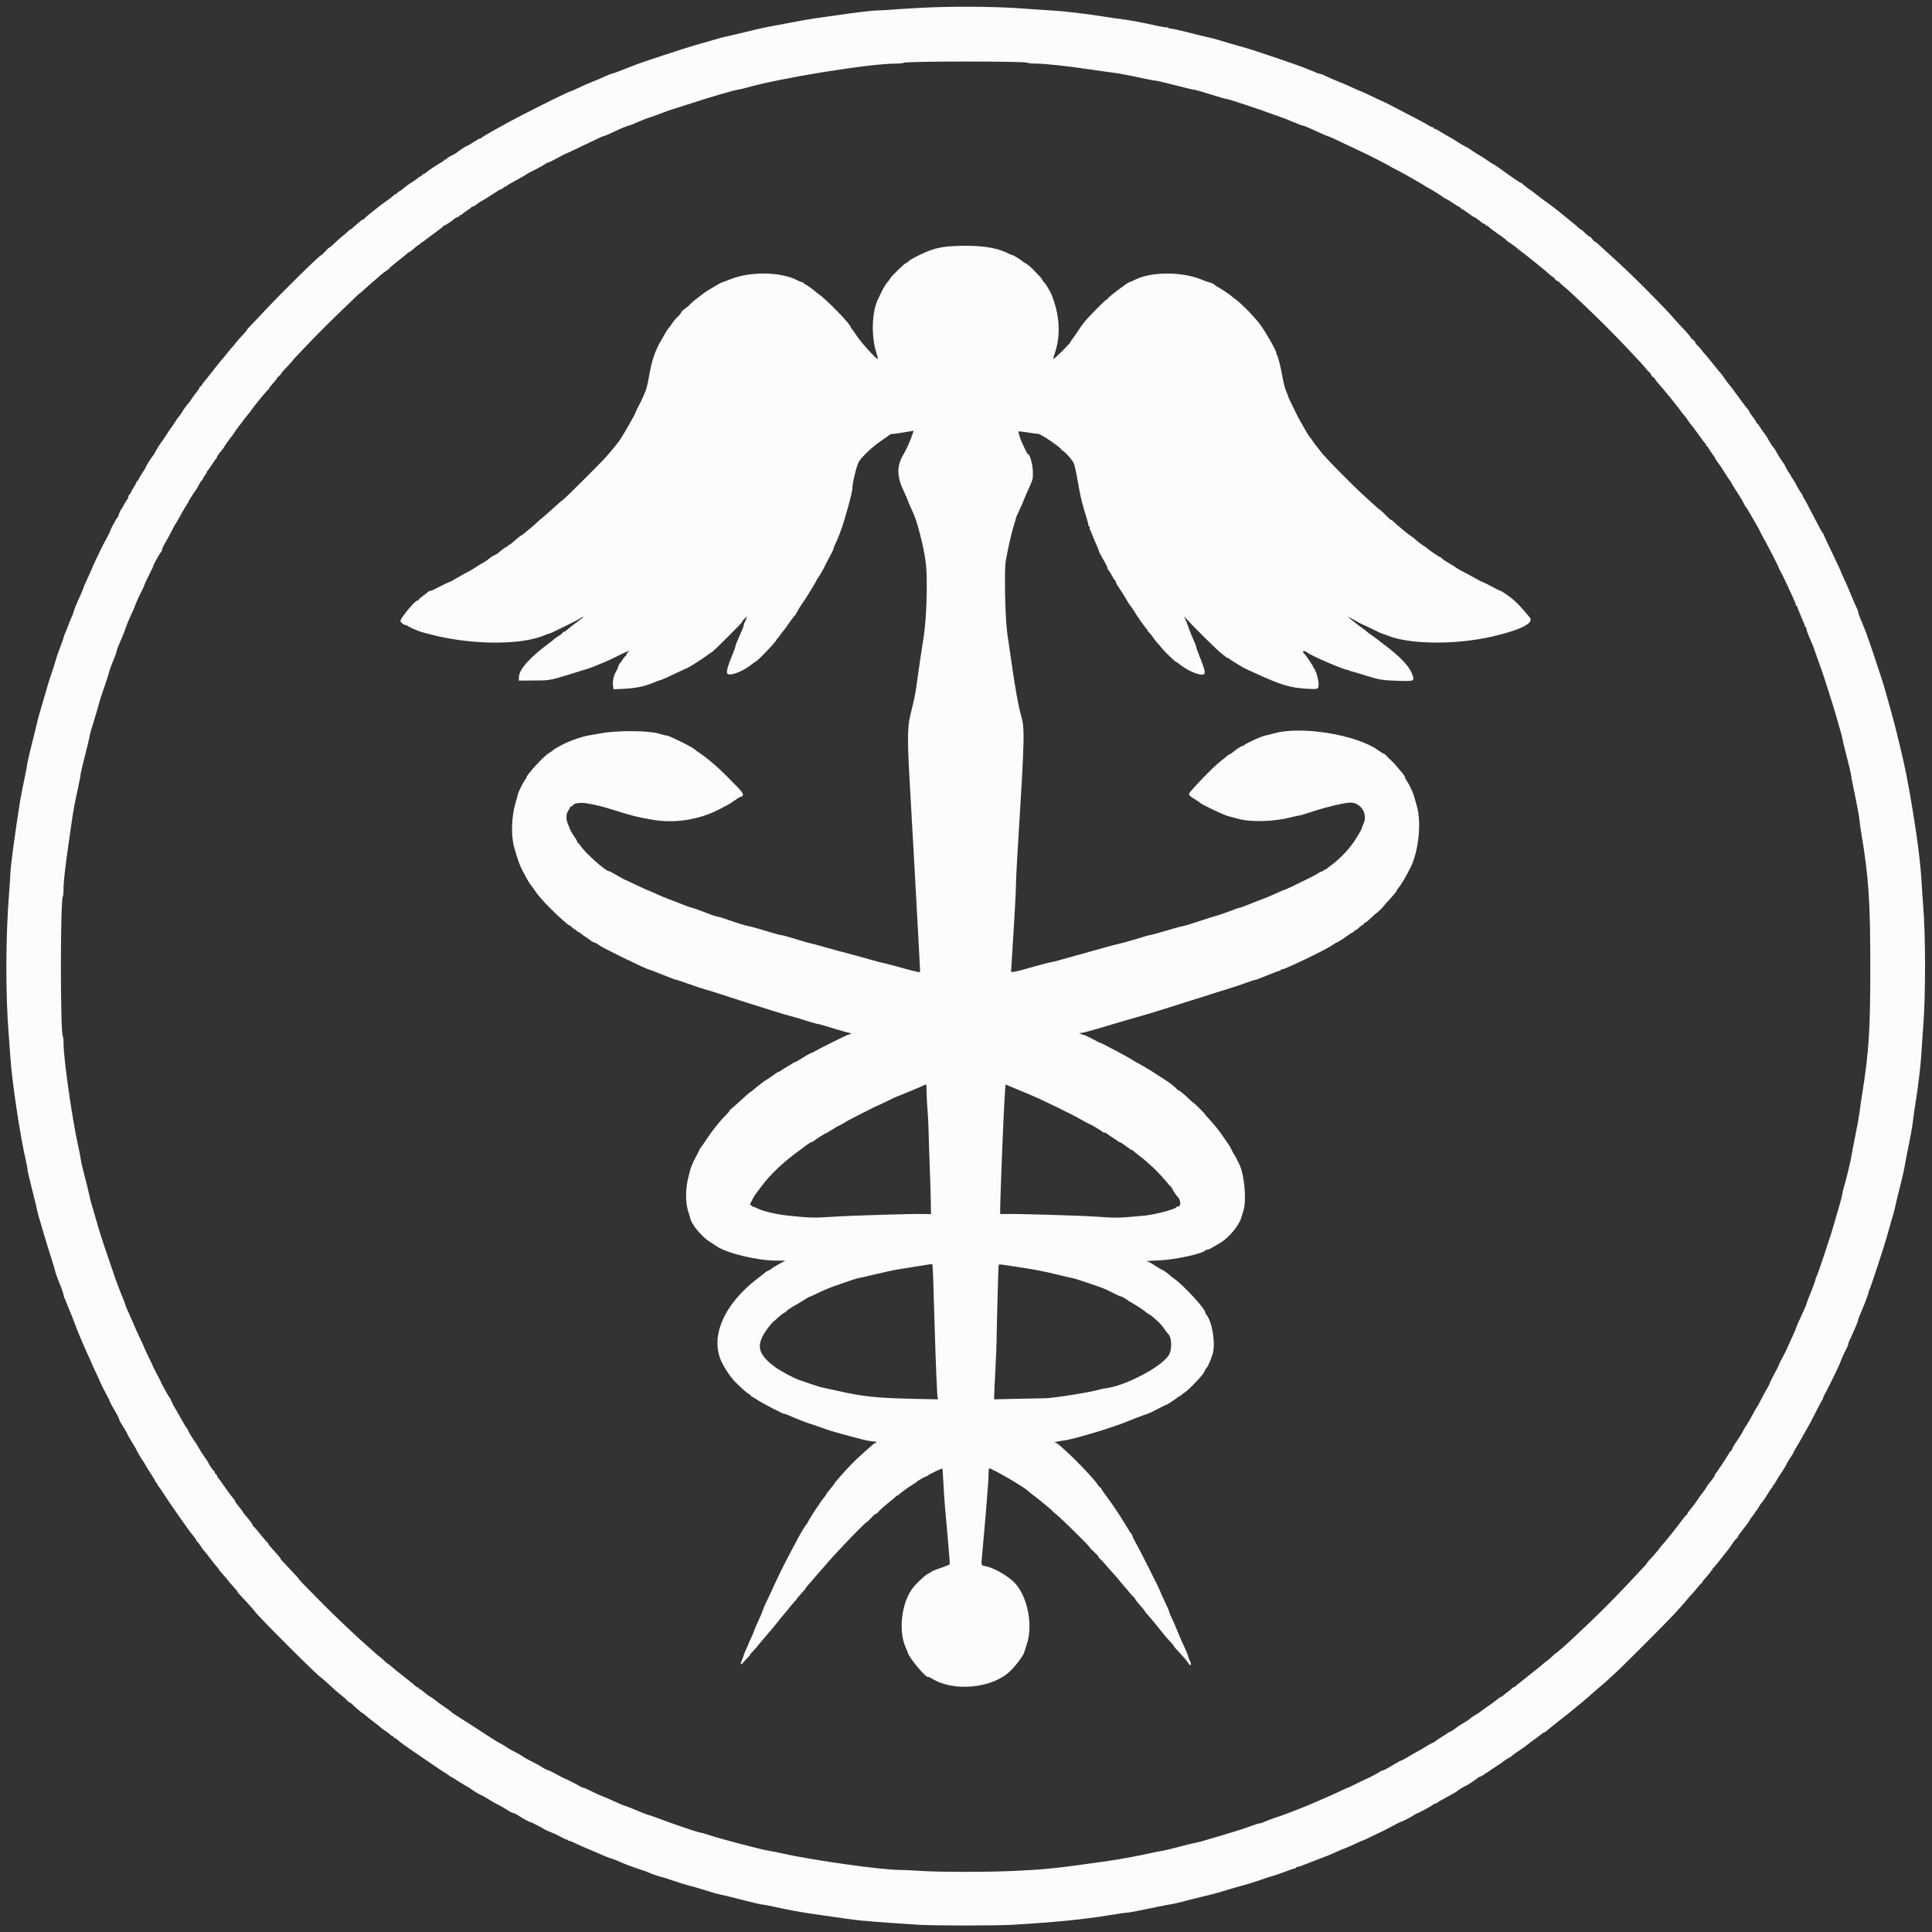 <svg id="svg" version="1.1" xmlns="http://www.w3.org/2000/svg" xmlns:xlink="http://www.w3.org/1999/xlink" width="400" height="400" viewBox="0, 0, 400,400"><rect x="0" y="0" width="400" height="400" fill="#333333" stroke="none"/><g id="svgg"><path id="path0" d="M192.917 1.519 C 190.900 1.592,187.787 1.764,186.000 1.900 C 184.213 2.036,182.352 2.150,181.865 2.154 C 180.714 2.163,177.339 2.557,173.215 3.164 C 171.401 3.431,169.279 3.732,168.500 3.833 C 167.721 3.934,165.508 4.325,163.583 4.702 C 161.658 5.079,159.633 5.458,159.083 5.546 C 158.533 5.633,156.396 6.119,154.333 6.626 C 152.271 7.133,150.396 7.572,150.167 7.602 C 149.938 7.631,148.587 8.002,147.167 8.427 C 145.746 8.851,144.133 9.316,143.583 9.459 C 143.033 9.603,140.483 10.415,137.917 11.265 C 131.882 13.262,132.463 13.058,129.583 14.200 C 128.208 14.746,126.917 15.217,126.713 15.248 C 126.509 15.278,125.797 15.560,125.130 15.873 C 124.462 16.187,123.467 16.616,122.917 16.826 C 121.818 17.245,121.169 17.529,119.417 18.354 C 118.775 18.656,118.161 18.918,118.052 18.936 C 117.711 18.991,112.208 21.692,107.917 23.911 C 104.551 25.652,99.773 28.336,99.694 28.529 C 99.664 28.605,99.534 28.667,99.407 28.667 C 99.279 28.667,98.671 29.004,98.056 29.417 C 97.441 29.829,96.864 30.167,96.773 30.167 C 96.600 30.167,94.916 31.263,94.529 31.626 C 94.407 31.742,93.900 32.028,93.403 32.264 C 92.907 32.499,92.500 32.760,92.500 32.845 C 92.500 32.930,92.388 33.000,92.250 33.000 C 92.112 33.000,92.000 33.061,92.000 33.136 C 92.000 33.211,91.681 33.449,91.292 33.664 C 90.382 34.168,88.677 35.313,88.260 35.700 C 88.083 35.865,87.839 36.000,87.719 36.000 C 87.598 36.000,87.500 36.062,87.500 36.139 C 87.500 36.215,87.294 36.383,87.042 36.514 C 86.790 36.644,86.404 36.912,86.186 37.109 C 85.967 37.306,85.592 37.567,85.352 37.689 C 84.965 37.886,83.550 38.930,83.333 39.179 C 83.287 39.232,83.006 39.417,82.708 39.590 C 82.410 39.763,82.167 39.964,82.167 40.036 C 82.167 40.108,82.073 40.168,81.958 40.170 C 81.844 40.171,81.591 40.340,81.397 40.545 C 81.202 40.749,80.602 41.214,80.063 41.577 C 79.524 41.940,78.809 42.465,78.473 42.744 C 78.137 43.022,77.293 43.695,76.598 44.239 C 75.902 44.783,75.333 45.302,75.333 45.392 C 75.333 45.482,75.289 45.512,75.236 45.458 C 75.182 45.405,74.984 45.486,74.796 45.639 C 74.285 46.053,73.331 46.877,72.978 47.208 C 72.807 47.369,72.610 47.501,72.542 47.503 C 72.473 47.504,72.232 47.700,72.007 47.938 C 71.781 48.175,71.334 48.568,71.012 48.810 C 70.691 49.052,70.154 49.512,69.819 49.833 C 68.737 50.870,68.199 51.333,68.078 51.333 C 68.012 51.333,67.662 51.671,67.299 52.083 C 66.935 52.496,66.577 52.833,66.501 52.833 C 66.171 52.833,58.068 60.819,54.583 64.578 C 53.575 65.666,52.394 66.910,51.958 67.344 C 51.523 67.777,51.167 68.179,51.167 68.237 C 51.167 68.344,50.422 69.216,49.667 69.993 C 49.438 70.229,49.053 70.683,48.813 71.003 C 48.573 71.322,48.193 71.771,47.969 72.000 C 47.745 72.229,47.342 72.712,47.073 73.073 C 46.803 73.435,46.433 73.890,46.250 74.086 C 46.067 74.282,45.804 74.586,45.666 74.763 C 45.528 74.939,44.964 75.646,44.412 76.333 C 43.860 77.021,43.212 77.846,42.971 78.167 C 42.731 78.487,42.391 78.900,42.217 79.083 C 42.043 79.267,41.850 79.548,41.788 79.708 C 41.727 79.869,41.600 80.000,41.505 80.000 C 41.411 80.000,41.333 80.095,41.333 80.211 C 41.333 80.328,41.038 80.781,40.676 81.218 C 40.315 81.656,39.850 82.292,39.643 82.632 C 39.437 82.972,39.216 83.287,39.154 83.333 C 38.979 83.462,37.833 84.991,37.833 85.096 C 37.833 85.180,37.037 86.300,36.834 86.500 C 36.788 86.546,36.655 86.733,36.539 86.917 C 35.926 87.887,35.670 88.269,35.513 88.448 C 35.417 88.557,34.914 89.307,34.394 90.115 C 33.874 90.923,33.317 91.733,33.157 91.917 C 32.997 92.100,32.625 92.700,32.330 93.250 C 32.036 93.800,31.747 94.287,31.689 94.333 C 31.493 94.487,30.265 96.414,30.231 96.621 C 30.212 96.734,29.853 97.344,29.432 97.977 C 29.011 98.610,28.667 99.212,28.667 99.314 C 28.667 99.416,28.597 99.500,28.511 99.500 C 28.426 99.500,28.304 99.669,28.240 99.875 C 28.177 100.081,27.916 100.562,27.662 100.943 C 27.407 101.324,27.149 101.792,27.088 101.984 C 27.027 102.176,26.916 102.333,26.842 102.333 C 26.722 102.333,26.451 103.045,26.546 103.108 C 26.567 103.121,26.461 103.271,26.311 103.441 C 26.161 103.611,25.870 104.087,25.664 104.500 C 25.457 104.912,25.241 105.287,25.183 105.333 C 25.124 105.379,24.971 105.642,24.842 105.917 C 24.601 106.430,24.557 106.554,24.521 106.821 C 24.509 106.907,24.397 107.079,24.272 107.204 C 24.021 107.455,22.794 109.763,22.831 109.916 C 22.844 109.968,22.515 110.634,22.100 111.394 C 21.338 112.793,21.251 112.965,20.033 115.500 C 19.457 116.698,19.035 117.643,18.917 118.000 C 18.885 118.098,18.416 119.131,17.687 120.713 C 17.401 121.334,17.167 121.908,17.167 121.989 C 17.167 122.071,16.911 122.687,16.598 123.360 C 15.788 125.106,15.503 125.804,15.218 126.750 C 15.079 127.208,14.909 127.658,14.839 127.750 C 14.769 127.842,14.464 128.592,14.161 129.417 C 13.858 130.242,13.555 130.992,13.488 131.083 C 13.421 131.175,13.276 131.587,13.166 132.000 C 13.056 132.412,12.698 133.425,12.371 134.250 C 12.044 135.075,11.682 136.125,11.569 136.583 C 11.455 137.042,11.062 138.279,10.697 139.333 C 10.331 140.387,9.837 141.962,9.599 142.833 C 9.360 143.704,8.859 145.429,8.485 146.667 C 8.111 147.904,7.742 149.254,7.664 149.667 C 7.586 150.079,7.136 151.917,6.663 153.750 C 6.191 155.583,5.747 157.496,5.677 158.000 C 5.608 158.504,5.283 160.192,4.957 161.750 C 4.630 163.308,4.285 165.071,4.191 165.667 C 3.077 172.679,2.159 179.503,2.150 180.833 C 2.147 181.246,2.039 182.896,1.910 184.500 C 1.145 193.995,1.115 206.105,1.835 214.583 C 1.928 215.683,2.077 217.708,2.164 219.083 C 2.470 223.882,4.227 235.543,5.366 240.333 C 5.551 241.112,5.701 241.938,5.699 242.167 C 5.698 242.396,6.112 244.196,6.620 246.167 C 7.127 248.137,7.602 250.088,7.675 250.500 C 7.747 250.912,8.083 252.150,8.420 253.250 C 8.758 254.350,9.182 255.775,9.362 256.417 C 9.543 257.058,10.076 258.783,10.547 260.250 C 11.018 261.717,11.414 263.043,11.428 263.197 C 11.451 263.447,11.686 264.087,12.849 267.064 C 13.024 267.512,13.167 267.999,13.168 268.147 C 13.168 268.295,13.265 268.604,13.382 268.833 C 13.500 269.063,13.735 269.625,13.904 270.083 C 14.073 270.542,14.363 271.254,14.547 271.667 C 14.732 272.079,15.089 272.979,15.340 273.667 C 15.999 275.469,17.414 278.856,18.194 280.500 C 18.564 281.279,18.880 281.992,18.896 282.083 C 18.912 282.175,19.307 283.037,19.774 284.000 C 20.241 284.962,20.680 285.934,20.750 286.160 C 20.820 286.385,21.288 287.320,21.789 288.238 C 22.290 289.155,22.723 290.025,22.751 290.171 C 22.779 290.317,23.192 291.097,23.668 291.904 C 24.145 292.711,24.553 293.456,24.576 293.560 C 24.648 293.899,24.888 294.408,25.176 294.833 C 25.532 295.360,26.406 296.889,26.414 297.000 C 26.420 297.080,27.435 298.811,27.977 299.667 C 28.122 299.896,28.244 300.121,28.248 300.167 C 28.259 300.303,29.385 302.243,29.505 302.333 C 29.566 302.379,29.823 302.792,30.076 303.250 C 30.328 303.708,30.883 304.608,31.309 305.250 C 31.734 305.892,32.083 306.470,32.083 306.536 C 32.083 306.602,32.215 306.809,32.375 306.997 C 32.535 307.184,32.667 307.405,32.667 307.488 C 32.667 307.571,32.724 307.664,32.794 307.694 C 32.864 307.725,33.430 308.537,34.051 309.500 C 34.673 310.462,35.426 311.587,35.726 312.000 C 36.026 312.412,36.785 313.500,37.411 314.417 C 38.619 316.183,39.460 317.325,40.206 318.210 C 40.456 318.507,40.663 318.844,40.664 318.958 C 40.665 319.073,40.729 319.167,40.805 319.167 C 40.881 319.167,41.197 319.557,41.506 320.034 C 41.815 320.511,42.185 321.019,42.329 321.163 C 42.473 321.307,43.013 321.985,43.529 322.671 C 44.045 323.356,44.662 324.127,44.900 324.384 C 45.138 324.640,45.335 324.903,45.336 324.967 C 45.338 325.031,45.694 325.470,46.128 325.942 C 46.562 326.414,47.053 326.988,47.220 327.218 C 47.387 327.447,47.892 328.036,48.344 328.526 C 48.795 329.016,49.165 329.476,49.166 329.548 C 49.166 329.621,49.448 329.968,49.792 330.321 C 50.655 331.206,52.740 333.525,52.796 333.662 C 53.027 334.231,65.772 346.976,66.339 347.204 C 66.452 347.250,68.660 349.211,69.484 349.997 C 69.722 350.224,70.254 350.666,70.667 350.980 C 71.079 351.293,71.611 351.764,71.848 352.025 C 72.086 352.286,72.342 352.500,72.418 352.500 C 72.493 352.500,72.674 352.614,72.819 352.754 C 73.702 353.604,74.931 354.667,75.031 354.667 C 75.096 354.667,75.360 354.862,75.616 355.100 C 75.873 355.338,76.644 355.955,77.329 356.471 C 78.015 356.987,78.693 357.527,78.837 357.671 C 78.981 357.815,79.489 358.185,79.966 358.494 C 80.443 358.803,80.833 359.119,80.833 359.195 C 80.833 359.271,80.948 359.333,81.089 359.333 C 81.229 359.333,81.387 359.446,81.440 359.583 C 81.492 359.721,81.606 359.833,81.692 359.833 C 81.777 359.833,81.938 359.910,82.049 360.003 C 82.973 360.783,83.389 361.100,84.333 361.744 C 84.929 362.150,86.129 362.979,87.000 363.586 C 88.865 364.887,92.352 367.223,92.565 367.313 C 92.647 367.348,92.855 367.498,93.029 367.647 C 93.202 367.795,93.398 367.918,93.464 367.919 C 93.530 367.920,93.921 368.152,94.333 368.434 C 94.746 368.716,95.646 369.271,96.333 369.668 C 97.021 370.064,97.621 370.432,97.667 370.486 C 97.802 370.646,99.568 371.704,99.750 371.735 C 99.842 371.750,100.104 371.881,100.333 372.025 C 101.250 372.602,102.922 373.580,103.000 373.586 C 103.111 373.594,104.640 374.468,105.167 374.824 C 105.610 375.124,106.108 375.355,106.473 375.429 C 106.595 375.454,106.970 375.657,107.306 375.880 C 108.173 376.456,109.833 377.353,109.833 377.246 C 109.833 377.159,112.571 378.578,112.919 378.846 C 113.011 378.917,113.525 379.139,114.059 379.339 C 114.593 379.538,115.481 379.957,116.031 380.268 C 116.582 380.579,117.122 380.833,117.233 380.833 C 117.343 380.833,117.523 380.923,117.633 381.033 C 117.743 381.143,117.833 381.180,117.833 381.115 C 117.833 381.049,118.340 381.250,118.958 381.561 C 119.577 381.872,120.908 382.465,121.917 382.878 C 122.925 383.291,124.193 383.833,124.734 384.081 C 125.275 384.330,126.098 384.646,126.563 384.784 C 127.027 384.922,127.945 385.283,128.602 385.587 C 129.258 385.890,130.723 386.447,131.856 386.825 C 132.989 387.202,134.067 387.582,134.250 387.668 C 134.857 387.954,136.515 388.531,136.885 388.585 C 137.086 388.615,138.262 388.987,139.500 389.412 C 140.737 389.837,142.050 390.249,142.417 390.327 C 142.783 390.406,143.571 390.620,144.167 390.803 C 147.570 391.851,148.828 392.211,149.500 392.328 C 149.912 392.400,151.862 392.878,153.833 393.389 C 155.804 393.901,157.567 394.312,157.750 394.304 C 157.933 394.295,159.096 394.513,160.333 394.789 C 162.969 395.375,165.689 395.877,168.250 396.252 C 174.776 397.207,176.958 397.503,178.583 397.656 C 181.025 397.886,186.762 398.306,190.167 398.504 C 193.656 398.707,206.266 398.707,209.667 398.504 C 218.619 397.970,224.312 397.402,229.879 396.487 C 231.508 396.219,233.068 396.000,233.347 396.000 C 233.625 396.000,235.658 395.619,237.865 395.153 C 240.072 394.687,242.149 394.279,242.480 394.244 C 242.812 394.210,244.096 393.915,245.333 393.589 C 246.571 393.262,248.258 392.839,249.083 392.649 C 250.817 392.250,252.086 391.903,254.417 391.187 C 255.333 390.905,256.721 390.510,257.500 390.309 C 258.279 390.107,259.742 389.649,260.750 389.291 C 261.758 388.933,262.958 388.544,263.417 388.427 C 263.875 388.310,265.057 387.903,266.043 387.524 C 267.030 387.144,267.948 386.833,268.085 386.833 C 268.222 386.833,268.333 386.754,268.333 386.657 C 268.333 386.560,268.399 386.521,268.478 386.570 C 268.558 386.619,269.552 386.280,270.687 385.816 C 271.822 385.352,273.176 384.829,273.696 384.653 C 274.216 384.477,275.229 384.068,275.946 383.743 C 277.611 382.990,277.795 382.911,278.500 382.655 C 278.821 382.539,279.721 382.143,280.500 381.775 C 281.279 381.407,282.003 381.090,282.108 381.070 C 282.271 381.040,283.561 380.433,286.570 378.971 C 286.929 378.796,287.846 378.314,288.606 377.900 C 289.366 377.485,290.010 377.167,290.036 377.194 C 290.104 377.262,292.535 376.002,292.833 375.743 C 292.971 375.624,293.187 375.502,293.315 375.471 C 293.442 375.441,293.854 375.250,294.231 375.046 C 294.608 374.843,295.292 374.477,295.750 374.233 C 296.208 373.989,296.629 373.718,296.685 373.631 C 296.741 373.543,296.816 373.483,296.852 373.497 C 296.957 373.537,297.576 373.284,297.667 373.163 C 297.712 373.102,297.952 372.946,298.198 372.817 C 299.364 372.209,301.592 370.946,301.667 370.852 C 301.808 370.673,303.204 369.799,303.399 369.766 C 303.625 369.729,305.462 368.526,305.906 368.125 C 306.084 367.965,306.327 367.833,306.445 367.833 C 306.564 367.833,307.224 367.440,307.913 366.958 C 308.601 366.477,309.583 365.821,310.095 365.500 C 310.607 365.179,311.158 364.793,311.320 364.643 C 311.482 364.492,311.866 364.239,312.174 364.079 C 312.482 363.920,312.829 363.706,312.944 363.603 C 313.407 363.194,313.639 363.026,314.769 362.281 C 315.415 361.855,316.129 361.336,316.356 361.128 C 316.583 360.920,317.101 360.527,317.509 360.253 C 317.917 359.980,318.545 359.512,318.905 359.212 C 319.265 358.912,319.625 358.667,319.704 358.667 C 319.783 358.667,319.938 358.591,320.049 358.499 C 320.159 358.406,320.550 358.078,320.917 357.769 C 321.283 357.460,322.296 356.652,323.167 355.973 C 324.037 355.293,324.929 354.590,325.147 354.410 C 325.512 354.109,326.213 353.535,327.636 352.369 C 327.940 352.120,328.398 351.729,328.655 351.500 C 330.126 350.187,331.180 349.270,331.499 349.027 C 331.699 348.874,332.223 348.412,332.664 348.000 C 333.105 347.587,333.927 346.837,334.492 346.333 C 335.720 345.236,345.122 335.828,346.372 334.445 C 346.855 333.910,347.587 333.111,348.000 332.669 C 348.412 332.226,348.938 331.616,349.167 331.313 C 349.396 331.010,349.846 330.494,350.167 330.167 C 350.488 329.840,350.948 329.309,351.190 328.988 C 351.432 328.666,351.825 328.219,352.062 327.993 C 352.300 327.768,352.496 327.530,352.497 327.466 C 352.499 327.401,352.803 327.026,353.173 326.632 C 353.543 326.239,353.972 325.710,354.126 325.458 C 354.279 325.206,354.468 325.000,354.546 325.000 C 354.623 325.000,354.640 324.925,354.583 324.833 C 354.527 324.742,354.549 324.667,354.634 324.667 C 354.718 324.667,355.229 324.095,355.769 323.395 C 356.308 322.696,357.012 321.807,357.333 321.419 C 357.654 321.032,358.029 320.545,358.167 320.338 C 358.881 319.260,359.409 318.569,359.609 318.450 C 359.733 318.377,359.833 318.238,359.833 318.141 C 359.833 318.044,360.022 317.729,360.253 317.441 C 360.483 317.152,360.727 316.841,360.794 316.748 C 360.862 316.656,361.181 316.243,361.503 315.832 C 361.826 315.420,362.198 314.871,362.331 314.611 C 362.463 314.351,362.743 313.953,362.952 313.727 C 363.162 313.501,363.333 313.254,363.333 313.178 C 363.333 313.103,363.441 312.952,363.572 312.842 C 363.704 312.733,363.959 312.361,364.139 312.015 C 364.320 311.669,364.643 311.196,364.859 310.963 C 365.074 310.731,365.587 309.969,365.999 309.271 C 366.411 308.572,366.805 308.000,366.874 308.000 C 366.943 308.000,367.000 307.887,367.000 307.750 C 367.000 307.612,367.063 307.500,367.140 307.500 C 367.218 307.500,367.424 307.219,367.599 306.875 C 367.774 306.532,368.318 305.653,368.809 304.923 C 369.300 304.193,369.773 303.408,369.860 303.179 C 369.947 302.951,370.314 302.331,370.675 301.802 C 371.036 301.273,371.350 300.745,371.374 300.629 C 371.397 300.512,371.456 300.379,371.505 300.333 C 371.590 300.253,372.818 298.122,373.758 296.425 C 374.009 295.972,374.410 295.258,374.649 294.839 C 374.888 294.420,375.571 293.104,376.167 291.915 C 376.762 290.725,377.325 289.697,377.417 289.629 C 377.508 289.561,377.528 289.504,377.461 289.503 C 377.394 289.501,377.474 289.256,377.640 288.958 C 378.619 287.194,380.987 282.322,381.079 281.880 C 381.137 281.606,382.127 279.458,382.503 278.794 C 382.593 278.635,382.667 278.390,382.667 278.250 C 382.667 278.110,382.742 277.865,382.833 277.706 C 383.200 277.068,384.794 273.349,384.728 273.284 C 384.690 273.245,384.818 272.847,385.013 272.399 C 385.802 270.585,386.833 267.923,386.833 267.702 C 386.833 267.573,386.944 267.231,387.079 266.942 C 387.381 266.298,390.179 257.800,390.545 256.417 C 390.690 255.867,391.009 254.742,391.253 253.917 C 391.980 251.460,392.350 250.109,392.417 249.667 C 392.451 249.438,392.868 247.713,393.342 245.833 C 393.817 243.954,394.262 242.004,394.332 241.500 C 394.401 240.996,394.771 239.083,395.153 237.250 C 395.536 235.417,395.917 233.279,396.001 232.500 C 396.085 231.721,396.307 230.146,396.493 229.000 C 397.127 225.111,397.682 220.426,397.837 217.667 C 397.922 216.154,398.066 214.017,398.157 212.917 C 398.697 206.350,398.699 193.789,398.160 187.275 C 398.068 186.161,397.920 183.975,397.831 182.417 C 397.544 177.387,396.370 169.170,394.664 160.250 C 394.158 157.606,392.405 150.346,391.546 147.333 C 391.141 145.912,390.697 144.337,390.560 143.833 C 390.086 142.090,389.775 141.076,389.156 139.250 C 388.814 138.242,388.332 136.779,388.084 136.000 C 387.836 135.221,387.467 134.133,387.263 133.583 C 387.060 133.033,386.759 132.171,386.595 131.667 C 386.431 131.162,386.155 130.435,385.982 130.051 C 385.808 129.666,385.667 129.312,385.667 129.264 C 385.667 129.216,385.482 128.773,385.257 128.281 C 385.032 127.788,384.803 127.133,384.748 126.824 C 384.694 126.516,384.591 126.186,384.519 126.090 C 384.415 125.952,383.262 123.276,382.506 121.417 C 382.431 121.233,382.091 120.489,381.749 119.763 C 381.408 119.037,381.113 118.362,381.095 118.263 C 381.076 118.164,380.682 117.296,380.218 116.333 C 378.382 112.520,377.553 110.743,377.541 110.602 C 377.534 110.521,377.466 110.408,377.389 110.352 C 377.232 110.237,376.979 109.778,375.451 106.833 C 373.724 103.506,373.589 103.255,373.481 103.167 C 373.424 103.121,373.326 102.915,373.262 102.709 C 373.197 102.504,373.056 102.238,372.947 102.120 C 372.716 101.867,372.452 101.423,371.783 100.167 C 371.515 99.662,371.191 99.132,371.064 98.987 C 370.937 98.842,370.833 98.668,370.833 98.601 C 370.833 98.533,370.655 98.239,370.437 97.947 C 370.220 97.655,369.905 97.117,369.738 96.750 C 369.571 96.383,369.387 96.046,369.330 96.000 C 369.154 95.859,367.667 93.498,367.667 93.360 C 367.667 93.288,367.534 93.084,367.372 92.906 C 367.026 92.526,366.000 90.936,366.000 90.779 C 366.000 90.719,365.675 90.238,365.277 89.710 C 364.880 89.182,364.414 88.506,364.242 88.208 C 364.069 87.910,363.869 87.667,363.797 87.667 C 363.725 87.667,363.667 87.593,363.667 87.502 C 363.667 87.411,363.329 86.893,362.917 86.351 C 362.504 85.808,362.167 85.286,362.167 85.189 C 362.167 85.092,362.030 84.879,361.863 84.715 C 361.584 84.441,360.146 82.524,358.903 80.771 C 358.620 80.372,358.224 79.869,358.023 79.653 C 357.821 79.436,357.377 78.845,357.036 78.338 C 356.696 77.831,356.333 77.342,356.232 77.250 C 356.130 77.158,355.423 76.296,354.660 75.333 C 353.898 74.371,353.152 73.471,353.004 73.333 C 352.855 73.196,352.514 72.783,352.247 72.417 C 351.979 72.050,351.589 71.613,351.380 71.446 C 351.171 71.279,351.000 71.047,351.000 70.929 C 351.000 70.812,350.775 70.544,350.500 70.333 C 350.225 70.123,350.000 69.898,350.000 69.834 C 350.000 69.696,349.211 68.774,348.167 67.692 C 347.754 67.265,346.967 66.398,346.417 65.767 C 345.867 65.135,345.004 64.196,344.500 63.680 C 343.996 63.164,342.634 61.768,341.474 60.579 C 339.622 58.681,335.937 55.119,334.384 53.727 C 333.400 52.845,331.288 50.921,330.795 50.458 C 330.527 50.206,330.244 50.000,330.165 50.000 C 330.087 50.000,329.862 49.775,329.667 49.500 C 329.471 49.225,329.222 48.999,329.114 48.999 C 329.005 48.998,328.586 48.661,328.181 48.249 C 327.777 47.837,327.380 47.500,327.298 47.500 C 327.217 47.500,326.986 47.328,326.784 47.119 C 326.582 46.909,325.629 46.109,324.667 45.341 C 323.704 44.572,322.804 43.843,322.667 43.720 C 322.364 43.449,320.577 42.107,319.599 41.417 C 319.209 41.142,318.634 40.709,318.320 40.456 C 317.495 39.789,317.512 39.802,316.375 39.001 C 315.802 38.598,315.333 38.215,315.333 38.150 C 315.333 38.086,315.127 37.952,314.875 37.853 C 314.623 37.754,313.742 37.186,312.917 36.590 C 310.137 34.581,309.418 34.084,309.116 33.960 C 308.951 33.893,308.341 33.499,307.762 33.085 C 307.182 32.672,306.668 32.333,306.619 32.333 C 306.527 32.333,304.375 30.958,304.083 30.713 C 303.992 30.636,303.617 30.431,303.250 30.259 C 302.883 30.086,302.171 29.665,301.667 29.323 C 301.162 28.980,300.412 28.527,300.000 28.315 C 299.587 28.104,298.807 27.646,298.266 27.299 C 297.725 26.951,297.181 26.667,297.057 26.667 C 296.934 26.667,296.833 26.592,296.833 26.500 C 296.833 26.408,296.714 26.333,296.567 26.333 C 296.421 26.333,296.092 26.184,295.835 26.001 C 295.579 25.819,294.592 25.267,293.643 24.776 C 291.052 23.435,287.333 21.499,287.023 21.331 C 286.873 21.250,286.450 21.058,286.083 20.904 C 285.717 20.751,284.632 20.243,283.672 19.776 C 282.713 19.308,281.850 18.914,281.756 18.900 C 281.661 18.886,280.983 18.593,280.250 18.249 C 278.709 17.527,278.538 17.453,277.417 17.023 C 276.478 16.662,274.397 15.745,273.967 15.501 C 273.811 15.413,273.439 15.298,273.140 15.245 C 272.841 15.193,272.519 15.088,272.423 15.012 C 272.328 14.936,272.063 14.817,271.833 14.747 C 271.604 14.678,271.042 14.451,270.583 14.243 C 269.413 13.712,259.478 10.334,257.667 9.851 C 256.728 9.600,253.523 8.665,252.167 8.246 C 251.479 8.034,250.617 7.809,250.250 7.746 C 249.883 7.683,247.983 7.222,246.027 6.720 C 244.070 6.219,242.364 5.850,242.235 5.899 C 242.106 5.949,242.000 5.917,242.000 5.828 C 242.000 5.739,241.774 5.667,241.498 5.667 C 241.222 5.667,240.304 5.511,239.457 5.321 C 236.651 4.692,233.768 4.149,232.417 3.995 C 231.683 3.912,230.146 3.692,229.000 3.506 C 225.088 2.871,220.419 2.317,217.667 2.162 C 216.154 2.077,213.979 1.932,212.833 1.839 C 207.293 1.392,199.714 1.270,192.917 1.519 M212.724 12.991 C 212.822 13.089,213.586 13.167,214.452 13.167 C 216.287 13.167,220.745 13.644,225.500 14.351 C 227.379 14.630,229.479 14.922,230.167 15.001 C 231.410 15.142,234.067 15.646,237.250 16.345 C 238.167 16.546,239.067 16.704,239.250 16.695 C 239.433 16.687,241.196 17.098,243.167 17.609 C 245.137 18.120,246.862 18.536,247.000 18.533 C 247.295 18.527,248.797 18.953,251.646 19.850 C 252.781 20.208,253.831 20.500,253.980 20.500 C 254.351 20.500,260.339 22.488,263.750 23.744 C 264.300 23.947,265.050 24.209,265.417 24.326 C 265.783 24.444,266.479 24.719,266.963 24.937 C 267.447 25.155,267.897 25.336,267.963 25.339 C 268.029 25.342,268.383 25.490,268.750 25.667 C 269.117 25.844,269.546 25.991,269.705 25.994 C 269.863 25.997,270.538 26.254,271.205 26.565 C 273.541 27.655,274.714 28.167,274.873 28.167 C 274.961 28.167,275.644 28.459,276.391 28.817 C 279.532 30.321,282.343 31.652,282.379 31.651 C 282.480 31.648,287.357 34.145,287.540 34.293 C 287.656 34.387,288.462 34.824,289.333 35.264 C 290.204 35.704,291.367 36.338,291.917 36.673 C 292.467 37.008,293.367 37.528,293.917 37.830 C 294.467 38.132,294.954 38.425,295.000 38.482 C 295.046 38.540,295.378 38.736,295.739 38.918 C 296.440 39.273,298.451 40.531,298.785 40.824 C 298.897 40.922,299.197 41.092,299.452 41.202 C 299.708 41.313,300.376 41.725,300.938 42.118 C 301.499 42.512,302.043 42.833,302.146 42.833 C 302.249 42.833,302.333 42.896,302.333 42.973 C 302.333 43.050,302.502 43.191,302.708 43.287 C 302.915 43.383,303.523 43.789,304.060 44.189 C 304.597 44.589,305.085 44.917,305.143 44.917 C 305.276 44.917,306.307 45.640,306.740 46.037 C 306.917 46.200,307.164 46.333,307.287 46.333 C 307.410 46.333,307.553 46.445,307.606 46.582 C 307.659 46.719,307.764 46.793,307.839 46.746 C 307.915 46.700,308.022 46.734,308.076 46.822 C 308.196 47.016,309.758 48.195,310.961 49.000 C 311.440 49.321,311.833 49.632,311.833 49.691 C 311.833 49.750,312.227 50.049,312.708 50.356 C 313.190 50.662,313.834 51.139,314.140 51.415 C 314.446 51.691,314.823 51.992,314.980 52.083 C 315.136 52.175,316.160 52.978,317.257 53.867 C 318.353 54.757,319.463 55.657,319.724 55.867 C 319.985 56.078,320.461 56.494,320.782 56.792 C 321.104 57.090,321.432 57.333,321.513 57.333 C 321.593 57.333,321.782 57.521,321.932 57.750 C 322.082 57.979,322.303 58.167,322.424 58.167 C 322.544 58.167,322.779 58.335,322.946 58.542 C 323.113 58.748,323.512 59.116,323.833 59.359 C 324.154 59.602,324.867 60.227,325.417 60.749 C 325.967 61.270,327.303 62.534,328.387 63.557 C 330.892 65.921,334.813 69.850,336.750 71.936 C 337.575 72.824,338.690 74.008,339.227 74.567 C 339.765 75.126,340.402 75.846,340.644 76.167 C 340.886 76.487,341.252 76.887,341.458 77.054 C 341.665 77.221,341.833 77.456,341.833 77.576 C 341.833 77.697,342.021 77.918,342.250 78.068 C 342.479 78.218,342.667 78.407,342.667 78.487 C 342.667 78.568,342.910 78.900,343.208 79.227 C 344.261 80.380,347.671 84.574,347.934 85.040 C 348.016 85.185,348.310 85.554,348.588 85.860 C 348.866 86.166,349.271 86.706,349.488 87.060 C 349.705 87.414,350.067 87.901,350.291 88.143 C 350.516 88.385,351.173 89.263,351.752 90.093 C 352.331 90.923,352.923 91.700,353.067 91.820 C 353.211 91.940,353.289 92.104,353.238 92.186 C 353.188 92.267,353.229 92.333,353.329 92.333 C 353.429 92.333,353.565 92.465,353.630 92.625 C 353.696 92.785,354.050 93.327,354.417 93.828 C 354.783 94.329,355.083 94.793,355.083 94.860 C 355.083 94.926,355.354 95.341,355.685 95.782 C 356.017 96.223,356.423 96.808,356.589 97.083 C 357.235 98.152,358.067 99.421,358.174 99.500 C 358.236 99.546,358.420 99.846,358.582 100.167 C 358.744 100.487,359.297 101.388,359.811 102.167 C 360.326 102.946,360.882 103.881,361.048 104.245 C 361.214 104.610,361.409 104.947,361.481 104.995 C 361.553 105.044,361.823 105.458,362.081 105.917 C 362.338 106.375,362.951 107.435,363.441 108.272 C 363.932 109.109,364.333 109.839,364.333 109.894 C 364.333 109.950,364.681 110.615,365.105 111.373 C 366.146 113.229,368.335 117.500,368.247 117.500 C 368.207 117.500,368.381 117.856,368.633 118.292 C 368.885 118.727,369.379 119.721,369.731 120.500 C 370.083 121.279,370.700 122.613,371.102 123.465 C 371.504 124.316,371.833 125.122,371.833 125.256 C 371.833 125.390,371.908 125.500,372.000 125.500 C 372.092 125.500,372.149 125.556,372.127 125.625 C 372.105 125.694,372.365 126.394,372.704 127.181 C 373.614 129.293,373.723 129.571,373.694 129.708 C 373.679 129.777,373.742 129.833,373.833 129.833 C 373.925 129.833,374.000 129.986,374.000 130.172 C 374.000 130.480,374.374 131.469,375.163 133.250 C 375.326 133.617,375.555 134.217,375.673 134.583 C 375.791 134.950,376.066 135.737,376.283 136.333 C 376.501 136.929,376.853 137.904,377.067 138.500 C 377.629 140.071,379.396 145.615,380.015 147.750 C 381.294 152.164,381.459 152.764,381.460 153.000 C 381.460 153.137,381.848 154.735,382.320 156.551 C 382.793 158.366,383.208 160.129,383.243 160.468 C 383.278 160.806,383.466 161.833,383.662 162.750 C 384.387 166.143,385.000 169.417,385.000 169.891 C 385.000 170.160,385.148 171.250,385.329 172.315 C 386.875 181.411,387.224 186.496,387.226 200.000 C 387.228 213.424,386.953 217.668,385.491 226.833 C 385.308 227.979,385.085 229.538,384.994 230.298 C 384.903 231.057,384.519 233.195,384.141 235.048 C 383.763 236.901,383.422 238.679,383.384 239.000 C 383.265 239.977,382.191 244.448,381.738 245.850 C 381.601 246.272,381.466 246.872,381.436 247.183 C 381.406 247.495,381.111 248.650,380.779 249.750 C 380.448 250.850,380.022 252.313,379.834 253.000 C 379.133 255.561,376.373 263.852,375.993 264.539 C 375.905 264.699,375.833 264.937,375.833 265.069 C 375.833 265.200,375.421 266.322,374.917 267.561 C 374.412 268.800,374.000 269.890,374.000 269.984 C 374.000 270.077,373.744 270.701,373.430 271.369 C 372.465 273.428,371.833 274.873,371.833 275.023 C 371.833 275.103,371.471 275.936,371.029 276.875 C 370.586 277.815,370.120 278.844,369.993 279.162 C 369.866 279.480,369.435 280.343,369.035 281.079 C 368.635 281.815,368.283 282.536,368.252 282.681 C 368.221 282.827,367.808 283.645,367.333 284.500 C 366.859 285.355,366.443 286.195,366.410 286.366 C 366.377 286.538,366.091 287.107,365.773 287.631 C 365.456 288.155,364.918 289.146,364.577 289.833 C 364.236 290.521,363.863 291.196,363.748 291.333 C 363.633 291.471,363.183 292.258,362.748 293.083 C 362.313 293.908,361.786 294.813,361.577 295.094 C 361.368 295.375,361.078 295.862,360.933 296.177 C 360.788 296.492,360.368 297.200,360.001 297.750 C 359.634 298.300,359.184 298.975,359.001 299.250 C 358.818 299.525,358.668 299.832,358.667 299.933 C 358.667 300.033,358.517 300.251,358.333 300.417 C 358.150 300.583,358.000 300.768,358.000 300.829 C 358.000 301.002,355.306 305.069,355.101 305.206 C 354.999 305.273,354.978 305.329,355.053 305.331 C 355.211 305.334,354.677 306.129,353.884 307.072 C 353.581 307.432,353.333 307.787,353.333 307.861 C 353.333 307.936,352.977 308.452,352.542 309.009 C 352.106 309.566,351.596 310.277,351.407 310.589 C 351.219 310.902,350.862 311.403,350.614 311.703 C 349.612 312.919,349.333 313.307,349.333 313.482 C 349.333 313.584,349.265 313.667,349.181 313.667 C 349.097 313.667,348.743 314.060,348.394 314.542 C 347.405 315.906,344.501 319.555,344.181 319.835 C 344.023 319.974,343.824 320.212,343.739 320.364 C 343.567 320.669,342.178 322.288,341.458 323.022 C 341.206 323.279,341.000 323.536,341.000 323.593 C 341.000 323.701,340.662 324.084,339.250 325.576 C 338.792 326.061,337.592 327.337,336.583 328.412 C 334.216 330.936,330.905 334.248,328.332 336.667 C 327.210 337.721,325.899 338.958,325.417 339.417 C 324.936 339.875,324.271 340.475,323.941 340.750 C 323.610 341.025,323.119 341.456,322.849 341.708 C 322.580 341.960,322.322 342.167,322.276 342.167 C 322.230 342.167,321.793 342.541,321.305 342.999 C 320.816 343.456,320.370 343.831,320.313 343.832 C 320.255 343.833,319.918 344.102,319.563 344.431 C 319.207 344.759,317.942 345.786,316.750 346.713 C 315.558 347.640,314.456 348.515,314.300 348.657 C 313.757 349.154,313.513 349.333,313.382 349.334 C 313.309 349.335,313.010 349.560,312.717 349.834 C 312.424 350.109,312.148 350.333,312.103 350.333 C 312.058 350.333,311.774 350.558,311.473 350.833 C 311.172 351.108,310.849 351.334,310.755 351.334 C 310.660 351.334,310.321 351.559,310.000 351.834 C 309.679 352.109,309.004 352.612,308.500 352.953 C 307.996 353.294,307.158 353.894,306.638 354.286 C 306.118 354.679,305.646 355.000,305.589 355.000 C 305.473 355.000,304.541 355.643,304.202 355.957 C 304.079 356.071,303.477 356.458,302.864 356.817 C 302.251 357.176,301.527 357.661,301.255 357.896 C 300.983 358.131,300.533 358.415,300.255 358.527 C 299.977 358.639,299.712 358.782,299.667 358.844 C 299.621 358.906,299.058 359.276,298.417 359.667 C 297.775 360.057,297.210 360.439,297.161 360.515 C 297.112 360.591,296.799 360.768,296.466 360.907 C 296.132 361.046,295.535 361.379,295.138 361.646 C 294.741 361.913,294.079 362.305,293.667 362.518 C 293.254 362.730,292.323 363.263,291.597 363.702 C 290.872 364.141,290.205 364.500,290.116 364.500 C 290.027 364.500,289.570 364.737,289.102 365.026 C 288.105 365.642,286.417 366.582,286.417 366.521 C 286.417 366.444,285.752 366.723,285.667 366.836 C 285.579 366.952,283.147 368.247,283.002 368.255 C 282.955 368.257,282.092 368.666,281.083 369.163 C 280.075 369.660,279.212 370.077,279.167 370.090 C 278.918 370.156,278.262 370.448,276.917 371.090 C 276.092 371.483,274.667 372.122,273.750 372.509 C 272.833 372.897,271.708 373.379,271.250 373.581 C 269.941 374.157,266.135 375.637,265.059 375.987 C 263.686 376.434,261.804 377.139,261.461 377.335 C 261.301 377.426,261.022 377.500,260.840 377.500 C 260.657 377.500,259.812 377.758,258.962 378.073 C 257.535 378.603,255.721 379.191,254.083 379.657 C 253.717 379.761,252.592 380.098,251.583 380.405 C 249.210 381.129,248.066 381.440,247.283 381.575 C 246.934 381.636,245.412 382.015,243.901 382.418 C 242.390 382.822,240.814 383.192,240.400 383.240 C 239.987 383.289,239.033 383.475,238.282 383.653 C 236.416 384.097,231.974 384.924,229.750 385.243 C 218.706 386.826,216.808 387.027,209.750 387.359 C 204.247 387.618,194.445 387.611,190.502 387.345 C 188.898 387.237,187.023 387.149,186.335 387.150 C 182.523 387.154,168.289 385.159,161.970 383.735 C 160.991 383.514,159.904 383.297,159.554 383.253 C 158.106 383.070,149.181 380.738,146.667 379.885 C 145.979 379.652,145.229 379.442,145.000 379.419 C 144.483 379.366,139.653 377.736,136.750 376.634 C 135.558 376.182,134.433 375.790,134.250 375.762 C 134.067 375.735,132.994 375.322,131.865 374.845 C 130.737 374.368,129.687 373.951,129.532 373.919 C 129.193 373.849,128.296 373.474,126.833 372.792 C 126.237 372.515,125.300 372.116,124.750 371.906 C 124.200 371.696,123.096 371.191,122.298 370.784 C 121.499 370.377,120.809 370.080,120.765 370.124 C 120.720 370.168,120.437 370.054,120.134 369.869 C 119.435 369.443,117.137 368.273,116.917 368.230 C 116.825 368.212,116.052 367.816,115.200 367.349 C 114.347 366.882,113.571 366.500,113.475 366.500 C 113.283 366.500,112.390 366.031,112.000 365.724 C 111.862 365.616,111.037 365.171,110.167 364.735 C 109.296 364.299,108.546 363.896,108.500 363.838 C 108.372 363.678,106.830 362.792,106.088 362.453 C 105.724 362.286,105.199 361.977,104.921 361.766 C 104.644 361.554,104.079 361.210,103.667 361.001 C 102.913 360.618,102.587 360.413,97.446 357.072 C 95.904 356.070,94.407 355.111,94.119 354.942 C 93.832 354.773,93.518 354.538,93.423 354.421 C 93.328 354.304,92.669 353.822,91.958 353.349 C 91.248 352.877,90.423 352.278,90.125 352.018 C 89.827 351.759,89.358 351.431,89.083 351.290 C 88.808 351.149,88.234 350.726,87.808 350.350 C 87.381 349.974,86.950 349.667,86.849 349.667 C 86.749 349.667,86.667 349.592,86.667 349.500 C 86.667 349.408,86.571 349.333,86.454 349.333 C 86.337 349.333,86.124 349.202,85.982 349.042 C 85.840 348.881,84.757 348.000,83.576 347.083 C 82.395 346.167,81.214 345.210,80.952 344.958 C 80.689 344.706,80.427 344.500,80.368 344.500 C 80.310 344.500,80.109 344.355,79.923 344.178 C 79.119 343.416,78.647 343.000,78.589 343.000 C 78.554 343.000,78.303 342.794,78.031 342.542 C 77.759 342.290,77.102 341.708,76.570 341.250 C 74.261 339.261,69.495 334.760,66.817 332.040 C 65.222 330.419,63.448 328.617,62.875 328.036 C 62.302 327.454,61.833 326.932,61.833 326.876 C 61.833 326.820,61.258 326.169,60.556 325.429 C 58.202 322.950,57.945 322.667,58.056 322.667 C 58.117 322.667,58.035 322.529,57.875 322.360 C 57.715 322.192,57.267 321.685,56.880 321.235 C 56.492 320.785,56.024 320.259,55.838 320.066 C 55.652 319.873,55.500 319.629,55.500 319.524 C 55.500 319.419,55.440 319.333,55.366 319.333 C 55.292 319.333,54.636 318.583,53.908 317.667 C 53.180 316.750,52.528 316.000,52.459 316.000 C 52.390 316.000,52.333 315.917,52.333 315.816 C 52.333 315.642,51.583 314.595,51.009 313.966 C 50.542 313.455,50.333 313.182,50.333 313.083 C 50.333 313.029,49.958 312.535,49.500 311.984 C 49.042 311.433,48.667 310.896,48.667 310.791 C 48.667 310.685,48.452 310.371,48.189 310.091 C 47.926 309.812,47.198 308.833,46.570 307.917 C 45.943 307.000,45.298 306.107,45.137 305.933 C 44.976 305.759,44.879 305.560,44.921 305.492 C 44.964 305.424,44.886 305.325,44.749 305.273 C 44.612 305.220,44.500 305.069,44.500 304.936 C 44.500 304.803,44.439 304.669,44.365 304.639 C 44.207 304.574,43.167 303.075,43.167 302.912 C 43.167 302.851,42.766 302.227,42.277 301.525 C 41.787 300.824,41.206 299.912,40.985 299.500 C 40.764 299.087,40.539 298.712,40.486 298.667 C 40.284 298.495,39.000 296.427,39.000 296.274 C 39.000 296.187,38.824 295.883,38.608 295.599 C 38.393 295.315,37.894 294.483,37.501 293.750 C 37.107 293.017,36.547 292.042,36.256 291.583 C 35.965 291.125,35.637 290.492,35.528 290.177 C 35.419 289.863,35.228 289.488,35.105 289.344 C 34.911 289.119,34.466 288.347,33.560 286.667 C 33.436 286.438,33.335 286.207,33.334 286.154 C 33.334 286.101,32.989 285.426,32.569 284.654 C 32.148 283.882,31.787 283.175,31.767 283.083 C 31.747 282.992,31.324 282.092,30.828 281.083 C 30.332 280.075,29.924 279.199,29.921 279.137 C 29.919 279.075,29.529 278.213,29.056 277.221 C 28.582 276.228,27.878 274.667,27.492 273.750 C 27.105 272.833,26.611 271.713,26.394 271.260 C 26.177 270.808,25.999 270.358,25.997 270.260 C 25.995 270.163,25.652 269.258,25.235 268.250 C 24.818 267.242,24.229 265.704,23.926 264.833 C 22.023 259.363,20.730 255.478,20.349 254.083 C 20.174 253.442,19.868 252.392,19.671 251.750 C 19.012 249.615,18.648 248.274,18.428 247.173 C 18.308 246.574,17.891 244.883,17.502 243.417 C 17.113 241.950,16.766 240.450,16.731 240.083 C 16.696 239.717,16.412 238.254,16.100 236.833 C 14.892 231.339,13.167 219.187,13.167 216.171 C 13.167 215.355,13.102 214.646,13.023 214.598 C 12.469 214.255,12.468 185.912,13.023 185.569 C 13.100 185.521,13.159 184.905,13.153 184.199 C 13.141 182.716,13.475 179.647,14.164 174.917 C 14.431 173.083,14.733 170.983,14.835 170.250 C 15.145 168.016,15.511 166.039,16.114 163.333 C 16.430 161.912,16.690 160.563,16.691 160.333 C 16.691 160.104,17.071 158.454,17.535 156.667 C 17.999 154.879,18.436 153.079,18.505 152.667 C 18.646 151.834,18.740 151.501,19.674 148.500 C 20.031 147.354,20.397 146.076,20.488 145.659 C 20.579 145.242,21.001 143.929,21.426 142.742 C 21.851 141.555,22.297 140.208,22.417 139.750 C 22.636 138.908,23.046 137.695,23.317 137.083 C 23.701 136.216,24.167 134.934,24.167 134.745 C 24.167 134.555,24.710 133.196,25.498 131.417 C 25.661 131.050,25.846 130.563,25.910 130.333 C 26.070 129.764,26.894 127.765,27.388 126.750 C 27.610 126.292,27.908 125.579,28.049 125.167 C 28.190 124.754,28.650 123.742,29.071 122.917 C 29.492 122.092,29.868 121.267,29.907 121.083 C 29.946 120.900,30.392 119.944,30.898 118.958 C 31.403 117.973,31.781 117.167,31.738 117.167 C 31.625 117.167,33.025 114.629,33.285 114.363 C 33.403 114.242,33.506 114.092,33.513 114.030 C 33.565 113.567,33.717 113.222,34.334 112.165 C 34.721 111.504,35.300 110.427,35.623 109.773 C 35.945 109.119,36.262 108.546,36.326 108.500 C 36.390 108.454,36.805 107.742,37.246 106.917 C 37.688 106.092,38.263 105.103,38.525 104.720 C 38.786 104.337,39.000 103.970,39.000 103.904 C 39.000 103.769,40.037 102.133,40.524 101.500 C 40.700 101.271,40.991 100.774,41.170 100.397 C 41.349 100.020,41.609 99.617,41.748 99.502 C 41.887 99.387,42.000 99.222,42.000 99.135 C 42.000 99.049,42.188 98.732,42.417 98.431 C 42.646 98.131,42.833 97.805,42.833 97.706 C 42.833 97.608,42.890 97.503,42.959 97.472 C 43.028 97.442,43.419 96.901,43.826 96.270 C 44.234 95.639,44.670 95.020,44.796 94.895 C 44.921 94.769,44.976 94.667,44.917 94.667 C 44.791 94.667,45.396 93.796,45.903 93.249 C 46.100 93.036,46.371 92.649,46.504 92.389 C 46.637 92.129,47.129 91.429,47.596 90.833 C 48.063 90.237,48.529 89.592,48.632 89.399 C 48.735 89.206,49.066 88.742,49.368 88.368 C 49.670 87.993,50.104 87.419,50.333 87.092 C 50.563 86.765,50.965 86.254,51.229 85.957 C 51.492 85.660,51.829 85.228,51.979 84.997 C 52.502 84.186,55.385 80.667,55.525 80.667 C 55.603 80.667,55.667 80.598,55.667 80.514 C 55.667 80.351,56.128 79.759,56.875 78.963 C 57.127 78.694,57.333 78.411,57.333 78.333 C 57.333 78.255,57.521 78.043,57.750 77.863 C 57.979 77.683,58.167 77.481,58.167 77.415 C 58.167 77.349,58.424 77.022,58.739 76.689 C 60.126 75.221,60.667 74.622,60.667 74.554 C 60.667 74.514,61.023 74.117,61.458 73.671 C 61.894 73.226,62.925 72.142,63.750 71.263 C 65.326 69.583,68.938 65.979,71.333 63.695 C 72.112 62.952,73.140 61.967,73.616 61.506 C 74.092 61.044,74.514 60.667,74.554 60.667 C 74.595 60.667,74.927 60.385,75.294 60.042 C 75.660 59.698,76.268 59.154,76.644 58.833 C 78.014 57.665,78.425 57.308,78.833 56.926 C 79.063 56.712,79.569 56.331,79.958 56.080 C 80.348 55.828,80.667 55.568,80.667 55.502 C 80.667 55.436,81.447 54.772,82.401 54.027 C 83.356 53.283,84.250 52.559,84.390 52.420 C 84.529 52.281,84.699 52.167,84.767 52.167 C 84.835 52.167,85.328 51.787,85.862 51.322 C 86.396 50.857,86.836 50.539,86.838 50.614 C 86.841 50.689,86.920 50.619,87.013 50.458 C 87.107 50.298,87.255 50.167,87.343 50.167 C 87.431 50.167,87.708 49.985,87.960 49.764 C 88.211 49.543,89.129 48.854,90.000 48.235 C 90.871 47.615,91.643 47.009,91.717 46.887 C 91.790 46.766,91.926 46.667,92.020 46.667 C 92.206 46.667,93.607 45.740,93.990 45.363 C 94.122 45.233,94.441 45.054,94.698 44.964 C 94.956 44.874,95.167 44.733,95.167 44.650 C 95.167 44.568,95.279 44.500,95.417 44.500 C 95.554 44.500,95.667 44.444,95.668 44.375 C 95.668 44.306,96.080 43.987,96.583 43.667 C 97.087 43.346,97.499 43.035,97.499 42.976 C 97.500 42.918,97.670 42.827,97.878 42.775 C 98.086 42.722,98.409 42.545,98.596 42.381 C 99.000 42.026,99.368 41.787,100.217 41.327 C 100.565 41.139,101.454 40.576,102.193 40.076 C 102.931 39.576,103.631 39.167,103.747 39.167 C 103.864 39.167,104.053 39.054,104.167 38.917 C 104.281 38.779,104.471 38.667,104.590 38.667 C 104.708 38.667,104.831 38.606,104.861 38.532 C 104.915 38.401,105.654 37.967,107.750 36.832 C 108.300 36.534,108.862 36.197,109.000 36.083 C 109.138 35.968,109.587 35.719,110.000 35.530 C 110.848 35.141,112.818 34.052,113.108 33.812 C 113.213 33.725,113.445 33.626,113.623 33.592 C 113.801 33.558,114.650 33.139,115.510 32.661 C 116.370 32.184,117.151 31.781,117.245 31.766 C 117.339 31.751,118.317 31.303,119.417 30.770 C 120.517 30.238,121.792 29.631,122.250 29.421 C 122.708 29.212,123.476 28.844,123.955 28.604 C 124.435 28.363,124.904 28.167,124.999 28.167 C 125.178 28.167,125.826 27.887,128.131 26.813 C 128.891 26.459,129.716 26.125,129.965 26.069 C 130.213 26.014,130.642 25.870,130.917 25.750 C 132.625 25.004,133.723 24.570,134.750 24.237 C 135.392 24.029,136.517 23.620,137.250 23.328 C 137.983 23.037,138.958 22.693,139.417 22.565 C 139.875 22.437,141.487 21.924,143.000 21.426 C 146.677 20.214,152.119 18.623,152.792 18.562 C 153.090 18.536,153.840 18.366,154.458 18.185 C 161.228 16.206,179.981 13.167,185.425 13.167 C 186.255 13.167,187.006 13.094,187.096 13.004 C 187.442 12.658,212.379 12.645,212.724 12.991 M196.750 50.992 C 194.925 51.109,193.218 51.514,191.667 52.199 C 189.876 52.989,188.548 53.697,188.130 54.084 C 187.883 54.313,187.607 54.500,187.517 54.500 C 187.316 54.500,184.335 57.406,184.330 57.606 C 184.328 57.685,184.063 58.050,183.739 58.417 C 183.416 58.783,182.885 59.646,182.558 60.333 C 182.232 61.021,181.900 61.709,181.822 61.863 C 180.519 64.410,180.329 69.541,181.411 72.948 C 181.636 73.656,181.783 74.272,181.738 74.317 C 181.554 74.502,178.330 70.973,177.414 69.583 C 176.870 68.758,176.367 68.058,176.296 68.028 C 176.225 67.997,176.167 67.892,176.167 67.795 C 176.167 67.191,171.185 62.048,169.433 60.843 C 169.241 60.711,169.046 60.561,169.000 60.510 C 168.767 60.249,166.813 58.833,166.687 58.833 C 166.607 58.833,166.446 58.719,166.330 58.579 C 166.214 58.440,166.083 58.361,166.039 58.405 C 165.995 58.450,165.537 58.268,165.021 58.002 C 161.588 56.229,155.194 56.168,151.083 57.868 C 150.442 58.134,149.775 58.382,149.602 58.420 C 149.428 58.459,148.759 58.811,148.114 59.203 C 147.470 59.596,146.725 60.041,146.460 60.193 C 146.195 60.345,145.763 60.645,145.500 60.860 C 145.237 61.074,144.814 61.400,144.560 61.583 C 143.871 62.081,142.933 62.890,142.792 63.109 C 142.724 63.214,142.293 63.571,141.834 63.900 C 141.375 64.230,141.000 64.600,141.000 64.723 C 141.000 64.846,140.698 65.226,140.328 65.568 C 139.958 65.910,139.452 66.504,139.203 66.887 C 138.954 67.270,138.599 67.751,138.414 67.956 C 138.229 68.161,137.931 68.611,137.751 68.956 C 137.571 69.301,137.156 70.033,136.828 70.583 C 135.607 72.636,134.905 74.751,134.351 78.044 C 134.155 79.214,133.852 80.489,133.679 80.877 C 133.507 81.266,133.228 81.921,133.061 82.333 C 132.893 82.746,132.511 83.522,132.211 84.058 C 131.912 84.594,131.667 85.122,131.667 85.231 C 131.667 85.471,129.145 89.908,128.341 91.083 C 127.810 91.860,127.024 92.825,125.428 94.662 C 124.582 95.637,116.919 103.268,116.607 103.447 C 116.375 103.580,114.662 105.075,113.578 106.089 C 113.281 106.368,112.673 106.890,112.227 107.249 C 111.781 107.608,111.186 108.131,110.905 108.410 C 110.623 108.688,110.150 109.104,109.853 109.333 C 109.557 109.563,109.037 109.994,108.699 110.292 C 108.360 110.589,108.032 110.833,107.968 110.833 C 107.905 110.833,107.493 111.139,107.052 111.513 C 106.611 111.888,106.047 112.366,105.798 112.576 C 105.550 112.786,105.306 112.917,105.257 112.868 C 105.207 112.818,105.167 112.865,105.167 112.972 C 105.167 113.079,105.084 113.167,104.982 113.167 C 104.809 113.167,103.708 113.965,103.173 114.479 C 103.039 114.608,102.691 114.813,102.398 114.935 C 102.106 115.057,101.765 115.257,101.642 115.378 C 101.342 115.672,99.884 116.667,99.752 116.667 C 99.695 116.667,99.196 116.974,98.644 117.349 C 98.092 117.724,97.327 118.177,96.945 118.356 C 96.563 118.535,95.575 119.086,94.750 119.581 C 93.925 120.075,93.166 120.484,93.064 120.490 C 92.961 120.495,92.099 120.903,91.147 121.395 C 89.437 122.280,89.316 122.333,89.012 122.333 C 88.927 122.333,88.758 122.429,88.637 122.545 C 88.516 122.662,88.023 123.043,87.542 123.393 C 87.060 123.742,86.667 124.097,86.667 124.181 C 86.667 124.265,86.562 124.333,86.435 124.333 C 85.891 124.333,82.754 128.155,82.906 128.632 C 82.999 128.925,84.000 129.628,84.000 129.400 C 84.000 129.335,84.131 129.392,84.292 129.528 C 84.566 129.759,85.961 130.395,87.083 130.800 C 87.358 130.899,88.708 131.252,90.083 131.583 C 98.331 133.570,108.171 133.531,112.804 131.492 C 113.200 131.317,113.575 131.192,113.637 131.212 C 113.734 131.245,115.438 130.435,118.583 128.859 C 119.808 128.246,120.052 128.108,120.376 127.848 C 120.537 127.719,120.708 127.652,120.755 127.700 C 120.803 127.747,120.306 128.177,119.651 128.655 C 118.997 129.132,118.376 129.594,118.272 129.680 C 118.168 129.766,117.821 130.060,117.500 130.332 C 117.179 130.605,116.823 130.829,116.708 130.831 C 116.594 130.832,116.500 130.901,116.500 130.984 C 116.500 131.066,116.256 131.289,115.958 131.480 C 115.660 131.670,115.268 131.921,115.087 132.038 C 114.906 132.155,114.681 132.335,114.587 132.440 C 114.493 132.544,114.042 132.905,113.583 133.243 C 109.688 136.112,107.494 138.577,107.442 140.142 L 107.417 140.917 110.595 140.889 C 114.240 140.857,113.267 141.073,121.917 138.378 C 122.375 138.235,123.126 137.947,123.586 137.738 C 124.046 137.530,124.834 137.200,125.336 137.006 C 125.839 136.812,127.131 136.202,128.208 135.651 C 129.950 134.761,130.642 134.564,129.917 135.167 C 129.779 135.281,129.667 135.477,129.667 135.604 C 129.667 135.730,129.598 135.833,129.514 135.833 C 129.429 135.833,129.197 136.098,128.997 136.421 C 128.797 136.744,128.543 137.101,128.433 137.213 C 128.226 137.422,127.983 137.920,127.906 138.296 C 127.881 138.412,127.704 138.775,127.512 139.101 C 127.034 139.911,126.789 141.103,126.919 141.983 L 127.028 142.717 129.084 142.612 C 131.626 142.484,133.323 142.143,135.164 141.391 C 135.945 141.072,136.723 140.781,136.893 140.745 C 137.214 140.676,137.397 140.594,140.366 139.182 C 141.346 138.715,142.183 138.333,142.224 138.333 C 142.395 138.333,145.484 136.383,146.333 135.739 C 146.837 135.357,147.321 135.016,147.407 134.981 C 147.594 134.905,148.742 133.811,150.583 131.955 C 151.317 131.216,152.310 130.215,152.792 129.730 C 153.273 129.245,153.667 128.784,153.667 128.705 C 153.667 128.627,153.893 128.345,154.170 128.080 L 154.673 127.598 154.481 128.174 C 154.375 128.491,154.223 128.821,154.144 128.908 C 154.065 128.995,154.000 129.195,154.000 129.353 C 154.000 129.600,153.640 130.495,152.531 133.000 C 152.389 133.321,152.255 133.733,152.234 133.917 C 152.212 134.100,151.878 135.000,151.493 135.917 C 150.718 137.757,150.389 138.970,150.550 139.391 C 150.829 140.118,153.599 139.154,155.462 137.681 C 155.936 137.306,156.361 137.000,156.406 137.000 C 156.738 137.000,160.833 132.707,160.833 132.359 C 160.833 132.253,160.892 132.167,160.964 132.167 C 161.036 132.167,161.229 131.940,161.393 131.662 C 161.557 131.385,161.874 130.960,162.099 130.717 C 162.323 130.475,162.932 129.652,163.450 128.888 C 163.969 128.125,164.446 127.500,164.510 127.500 C 164.574 127.500,164.826 127.106,165.070 126.624 C 165.314 126.143,165.660 125.562,165.840 125.333 C 166.314 124.731,168.524 121.197,168.917 120.415 C 169.100 120.049,169.288 119.712,169.335 119.667 C 169.514 119.491,170.645 117.561,170.696 117.344 C 170.726 117.219,171.152 116.397,171.643 115.517 C 172.134 114.637,172.553 113.767,172.575 113.583 C 172.596 113.400,172.768 112.950,172.956 112.583 C 173.434 111.650,174.335 109.288,174.705 108.000 C 174.876 107.404,175.128 106.542,175.264 106.083 C 175.828 104.184,176.484 101.554,176.470 101.246 C 176.420 100.180,177.387 96.212,177.870 95.500 C 178.653 94.347,180.755 92.395,182.417 91.279 C 183.242 90.724,184.016 90.172,184.137 90.052 C 184.258 89.932,184.567 89.833,184.823 89.833 C 185.216 89.833,186.656 89.620,188.699 89.258 L 189.147 89.179 188.926 89.881 C 188.532 91.128,187.669 93.055,187.007 94.167 C 185.665 96.419,185.667 98.617,187.013 101.455 C 187.481 102.442,187.890 103.377,187.921 103.531 C 187.952 103.686,188.209 104.315,188.494 104.929 C 189.441 106.976,189.658 107.569,190.231 109.675 C 191.347 113.782,191.805 116.502,191.857 119.333 C 191.951 124.501,191.669 129.430,191.084 132.833 C 190.854 134.175,189.992 140.059,189.656 142.583 C 189.494 143.793,189.292 144.732,188.480 148.031 C 187.854 150.575,187.840 153.287,188.402 162.917 C 188.627 166.767,189.005 173.479,189.241 177.833 C 189.477 182.188,189.860 189.162,190.091 193.333 C 190.323 197.504,190.510 201.009,190.506 201.121 C 190.498 201.399,190.024 201.302,186.167 200.233 C 184.379 199.738,182.818 199.332,182.698 199.333 C 182.577 199.333,181.414 199.027,180.114 198.652 C 177.944 198.027,176.620 197.668,173.417 196.836 C 172.775 196.669,171.325 196.262,170.195 195.933 C 169.065 195.603,168.046 195.333,167.932 195.333 C 167.817 195.333,166.717 195.026,165.487 194.651 C 162.704 193.802,162.148 193.648,161.833 193.639 C 161.696 193.635,161.096 193.484,160.500 193.304 C 157.543 192.409,155.374 191.796,154.986 191.745 C 154.505 191.683,152.318 191.010,150.667 190.416 C 149.492 189.993,149.138 189.888,148.500 189.769 C 148.035 189.682,146.895 189.279,144.950 188.513 C 144.235 188.232,143.446 187.966,143.197 187.922 C 142.947 187.878,142.010 187.544,141.115 187.179 C 140.219 186.815,139.020 186.354,138.451 186.154 C 137.882 185.955,136.817 185.508,136.083 185.162 C 135.350 184.815,134.570 184.478,134.349 184.413 C 134.129 184.348,132.955 183.816,131.741 183.231 C 130.527 182.645,129.496 182.167,129.449 182.167 C 129.375 182.167,128.884 181.895,126.707 180.648 C 126.409 180.478,126.121 180.346,126.067 180.356 C 125.498 180.463,121.204 176.638,120.214 175.142 C 119.980 174.789,119.724 174.500,119.645 174.500 C 119.565 174.500,119.500 174.399,119.500 174.275 C 119.500 174.151,119.283 173.750,119.018 173.384 C 118.565 172.759,117.999 171.771,117.989 171.589 C 117.986 171.544,117.825 171.149,117.629 170.712 C 117.158 169.656,117.160 168.545,117.635 167.878 C 117.836 167.596,118.000 167.288,118.000 167.194 C 118.000 167.100,118.150 166.975,118.333 166.917 C 118.517 166.858,118.667 166.751,118.667 166.677 C 118.667 166.335,120.205 166.113,121.310 166.295 C 123.591 166.671,124.501 166.900,127.750 167.914 C 131.131 168.969,131.650 169.098,134.917 169.691 C 139.669 170.555,144.916 169.722,149.167 167.429 C 149.946 167.009,150.695 166.613,150.831 166.550 C 150.966 166.486,151.529 166.119,152.081 165.734 C 152.632 165.348,153.139 165.023,153.207 165.012 C 154.111 164.859,154.015 164.319,152.875 163.138 C 149.133 159.262,147.042 157.383,144.750 155.835 C 144.292 155.525,143.879 155.219,143.833 155.155 C 143.551 154.760,138.124 152.098,137.951 152.271 C 137.911 152.311,137.211 152.139,136.397 151.888 C 134.307 151.243,127.836 151.200,124.500 151.809 C 123.354 152.018,122.229 152.215,122.000 152.245 C 120.583 152.434,117.408 153.571,116.083 154.364 C 115.808 154.529,115.396 154.758,115.167 154.872 C 114.938 154.987,114.600 155.219,114.417 155.388 C 114.233 155.557,113.892 155.795,113.659 155.917 C 112.710 156.415,109.000 160.435,109.000 160.965 C 109.000 161.063,108.895 161.248,108.766 161.377 C 108.464 161.679,107.314 163.961,107.240 164.407 C 107.208 164.596,106.990 165.382,106.755 166.154 C 105.914 168.915,105.765 172.847,106.410 175.250 C 107.028 177.553,107.587 179.148,108.134 180.167 C 108.453 180.762,108.908 181.610,109.145 182.051 C 109.382 182.491,109.689 182.978,109.829 183.134 C 109.969 183.289,110.308 183.754,110.583 184.167 C 110.858 184.579,111.158 185.001,111.250 185.104 C 111.342 185.207,111.717 185.652,112.083 186.092 C 112.897 187.069,115.343 189.507,116.422 190.417 C 116.858 190.783,117.329 191.196,117.470 191.333 C 117.611 191.471,117.759 191.556,117.798 191.522 C 117.838 191.489,118.118 191.695,118.421 191.981 C 118.723 192.266,119.053 192.500,119.152 192.500 C 119.252 192.500,119.333 192.566,119.333 192.646 C 119.333 192.727,119.558 192.886,119.833 193.000 C 120.108 193.114,120.333 193.254,120.334 193.312 C 120.334 193.370,120.690 193.636,121.125 193.903 C 121.561 194.171,122.077 194.532,122.274 194.707 C 122.470 194.881,122.732 195.041,122.857 195.062 C 123.110 195.104,123.871 195.496,124.000 195.650 C 124.324 196.039,133.580 200.574,134.384 200.738 C 134.585 200.779,135.867 201.267,137.232 201.823 C 138.598 202.379,139.813 202.833,139.932 202.833 C 140.052 202.833,141.260 203.233,142.617 203.722 C 143.973 204.211,145.533 204.728,146.083 204.871 C 146.633 205.014,147.871 205.396,148.833 205.721 C 149.796 206.046,151.896 206.724,153.500 207.228 C 155.104 207.732,157.879 208.608,159.667 209.176 C 161.454 209.743,163.217 210.268,163.583 210.341 C 163.950 210.415,165.320 210.818,166.629 211.237 C 167.937 211.657,169.142 212.000,169.306 212.000 C 169.470 212.000,170.950 212.421,172.594 212.935 C 174.238 213.449,175.764 213.871,175.984 213.872 C 176.395 213.875,176.102 214.155,175.609 214.230 C 175.335 214.272,169.977 216.924,168.983 217.510 C 168.526 217.780,168.081 218.000,167.995 218.000 C 167.838 218.000,166.592 218.714,165.500 219.430 C 165.179 219.640,164.804 219.836,164.667 219.864 C 164.529 219.893,164.379 219.957,164.333 220.005 C 164.287 220.054,163.688 220.423,163.000 220.825 C 162.313 221.227,161.712 221.608,161.667 221.672 C 161.621 221.736,161.415 221.841,161.209 221.905 C 161.004 221.969,160.733 222.124,160.608 222.249 C 160.483 222.375,159.901 222.781,159.315 223.152 C 158.729 223.523,158.175 223.885,158.083 223.956 C 157.992 224.028,157.579 224.344,157.167 224.659 C 156.754 224.974,156.295 225.348,156.147 225.491 C 155.999 225.633,155.704 225.862,155.491 226.000 C 155.043 226.290,154.362 226.882,152.997 228.167 C 152.461 228.671,151.793 229.261,151.511 229.477 C 151.230 229.694,151.000 229.943,151.000 230.031 C 151.000 230.119,150.635 230.542,150.189 230.970 C 149.098 232.018,147.348 234.222,146.228 235.958 C 145.724 236.740,145.204 237.487,145.072 237.618 C 144.941 237.750,144.833 237.914,144.833 237.983 C 144.833 238.052,144.500 238.728,144.092 239.484 C 143.452 240.671,143.036 241.633,142.897 242.250 C 142.877 242.342,142.704 243.017,142.515 243.750 C 141.858 246.286,141.898 249.287,142.613 251.217 C 142.756 251.602,142.887 252.034,142.903 252.178 C 143.033 253.291,145.167 255.925,146.815 257.005 C 147.513 257.462,148.162 257.891,148.258 257.959 C 150.362 259.447,156.753 260.997,160.804 261.002 L 162.583 261.005 161.333 261.683 C 160.646 262.056,159.933 262.497,159.750 262.662 C 159.567 262.827,159.261 263.009,159.071 263.066 C 158.881 263.124,158.581 263.303,158.404 263.464 C 158.228 263.626,157.596 264.127,157.000 264.577 C 149.796 270.024,146.840 276.960,149.504 282.167 C 150.413 283.943,151.583 285.571,152.659 286.557 C 152.975 286.846,153.537 287.371,153.909 287.722 C 154.280 288.073,154.790 288.469,155.042 288.601 C 155.294 288.734,155.500 288.915,155.500 289.004 C 155.500 289.094,155.566 289.167,155.648 289.167 C 155.729 289.167,156.235 289.459,156.773 289.816 C 157.898 290.564,162.278 292.833,162.386 292.725 C 162.426 292.685,162.899 292.850,163.438 293.092 C 164.742 293.677,167.293 294.672,167.917 294.838 C 168.192 294.912,169.157 295.243,170.062 295.574 C 171.773 296.200,173.042 296.573,177.250 297.687 C 179.484 298.278,180.069 298.394,181.236 298.477 C 181.521 298.498,181.477 298.750,181.189 298.750 C 180.989 298.750,177.303 302.068,176.167 303.271 C 174.518 305.017,172.946 306.803,172.773 307.126 C 172.687 307.286,172.272 307.826,171.850 308.325 C 171.429 308.825,171.083 309.290,171.083 309.359 C 171.083 309.428,170.814 309.807,170.486 310.201 C 170.157 310.594,169.790 311.104,169.669 311.333 C 169.549 311.563,169.402 311.787,169.344 311.833 C 169.153 311.983,167.167 315.165,167.167 315.321 C 167.167 315.404,167.106 315.497,167.033 315.528 C 166.882 315.591,165.878 317.222,165.181 318.540 C 164.925 319.022,164.177 320.429,163.519 321.667 C 162.201 324.142,160.945 326.720,159.420 330.083 C 159.212 330.542,158.820 331.367,158.549 331.917 C 158.278 332.468,158.004 333.127,157.940 333.383 C 157.876 333.640,157.496 334.539,157.096 335.383 C 156.697 336.226,156.282 337.194,156.175 337.533 C 156.068 337.872,155.760 338.604,155.490 339.160 C 155.221 339.717,155.000 340.211,155.000 340.260 C 155.000 340.308,154.775 340.828,154.500 341.417 C 154.225 342.005,154.000 342.555,154.000 342.639 C 154.000 342.722,153.845 343.142,153.655 343.570 C 153.220 344.554,153.314 344.890,153.845 344.250 C 154.068 343.982,154.494 343.517,154.792 343.217 C 155.090 342.918,155.333 342.613,155.333 342.540 C 155.333 342.467,155.465 342.293,155.625 342.152 C 155.933 341.883,156.838 340.839,157.446 340.053 C 157.646 339.795,157.950 339.433,158.121 339.250 C 158.610 338.728,161.064 335.790,161.338 335.399 C 161.473 335.205,161.883 334.707,162.250 334.291 C 162.617 333.875,163.067 333.328,163.250 333.076 C 163.433 332.823,163.901 332.271,164.290 331.850 C 164.678 331.428,164.997 331.039,164.998 330.985 C 164.999 330.931,165.411 330.444,165.914 329.902 C 166.417 329.360,166.829 328.866,166.831 328.804 C 166.832 328.741,166.930 328.591,167.048 328.470 C 167.166 328.349,168.230 327.125,169.412 325.750 C 170.594 324.375,171.807 322.987,172.106 322.667 C 172.405 322.346,173.097 321.596,173.643 321.000 C 175.602 318.861,179.244 315.167,179.393 315.167 C 179.476 315.167,179.918 314.755,180.375 314.252 C 180.831 313.749,181.268 313.376,181.344 313.423 C 181.421 313.471,181.645 313.291,181.842 313.023 C 182.040 312.756,182.886 311.985,183.722 311.310 C 184.558 310.636,185.376 309.952,185.538 309.792 C 185.700 309.631,185.834 309.556,185.836 309.625 C 185.837 309.694,185.894 309.674,185.961 309.581 C 186.186 309.270,188.604 307.500,188.803 307.500 C 188.911 307.500,189.000 307.425,189.000 307.333 C 189.000 307.242,189.112 307.167,189.250 307.167 C 189.387 307.167,189.500 307.109,189.500 307.039 C 189.500 306.891,191.312 305.777,191.633 305.727 C 191.752 305.709,191.962 305.600,192.100 305.487 C 192.446 305.199,195.027 303.971,195.110 304.055 C 195.147 304.092,195.246 305.501,195.330 307.186 C 195.414 308.872,195.561 311.075,195.656 312.084 C 196.168 317.474,196.686 323.693,196.636 323.841 C 196.605 323.935,195.720 324.303,194.669 324.659 C 193.619 325.015,192.732 325.387,192.699 325.486 C 192.666 325.585,192.565 325.667,192.475 325.667 C 192.077 325.667,190.206 327.300,189.153 328.567 C 186.674 331.548,185.905 337.543,187.538 341.159 C 187.722 341.568,187.890 341.980,187.911 342.076 C 188.156 343.201,191.893 347.644,192.203 347.180 C 192.229 347.141,192.550 347.295,192.917 347.522 C 197.373 350.279,205.140 349.615,208.965 346.152 C 210.203 345.032,211.938 342.724,212.086 342.000 C 212.096 341.954,212.316 341.279,212.576 340.500 C 214.062 336.044,212.493 329.487,209.355 327.038 C 207.455 325.555,205.446 324.526,203.879 324.232 C 203.135 324.092,203.136 324.096,203.327 322.051 C 204.017 314.641,204.667 306.577,204.667 305.405 C 204.667 304.632,204.716 304.000,204.777 304.000 C 205.405 304.000,212.323 308.035,212.912 308.744 C 213.006 308.857,213.383 309.166,213.750 309.430 C 214.779 310.171,217.815 312.667,217.957 312.888 C 218.026 312.997,218.358 313.290,218.693 313.540 C 219.521 314.156,225.583 320.128,225.583 320.326 C 225.583 320.414,226.015 320.869,226.542 321.339 C 227.069 321.809,227.500 322.300,227.500 322.430 C 227.500 322.560,227.570 322.667,227.656 322.667 C 227.742 322.667,228.238 323.173,228.758 323.792 C 229.278 324.410,230.052 325.292,230.479 325.750 C 230.905 326.208,231.551 326.958,231.913 327.417 C 232.275 327.875,232.687 328.362,232.828 328.500 C 232.969 328.637,233.382 329.125,233.745 329.583 C 234.108 330.042,234.501 330.477,234.619 330.550 C 234.737 330.623,234.942 330.886,235.076 331.133 C 235.209 331.381,235.696 331.996,236.157 332.500 C 236.618 333.004,236.997 333.469,236.998 333.533 C 236.999 333.597,237.197 333.860,237.438 334.116 C 237.908 334.619,240.284 337.488,241.050 338.479 C 241.307 338.812,241.850 339.432,242.258 339.858 C 242.666 340.284,243.000 340.689,243.000 340.757 C 243.000 340.825,243.223 341.114,243.496 341.399 C 244.586 342.535,245.763 343.885,245.997 344.265 C 246.526 345.126,246.808 344.764,246.333 343.833 C 246.150 343.474,246.000 343.072,246.000 342.940 C 246.000 342.808,245.708 342.074,245.352 341.308 C 244.607 339.708,244.354 339.125,243.554 337.167 C 243.235 336.387,242.791 335.384,242.566 334.936 C 242.342 334.488,242.133 334.000,242.104 333.852 C 242.022 333.444,241.860 333.064,240.978 331.216 C 240.532 330.280,240.167 329.454,240.167 329.380 C 240.167 329.181,235.653 320.236,235.031 319.201 C 234.739 318.716,234.500 318.215,234.500 318.088 C 234.500 317.961,234.403 317.758,234.284 317.637 C 234.166 317.516,233.778 316.929,233.422 316.333 C 232.043 314.024,230.384 311.516,229.217 309.979 C 228.548 309.096,228.000 308.290,228.000 308.187 C 228.000 308.084,227.923 308.000,227.830 308.000 C 227.736 308.000,227.455 307.680,227.205 307.289 C 226.099 305.561,219.157 298.667,218.522 298.667 C 217.919 298.667,218.554 298.489,219.752 298.322 C 221.521 298.077,223.152 297.653,228.083 296.158 C 229.280 295.796,232.447 294.707,232.917 294.498 C 233.843 294.084,237.174 292.813,237.494 292.751 C 237.697 292.712,238.647 292.265,239.607 291.757 C 240.567 291.249,241.419 290.833,241.502 290.833 C 241.640 290.833,243.319 289.733,243.788 289.334 C 243.901 289.238,244.051 289.148,244.122 289.133 C 244.192 289.119,244.341 289.027,244.453 288.929 C 244.943 288.496,245.158 288.333,245.240 288.333 C 245.347 288.333,246.447 287.321,247.324 286.417 C 248.703 284.993,249.189 284.394,249.455 283.792 C 249.607 283.448,249.778 283.167,249.836 283.167 C 249.980 283.167,250.729 281.449,251.061 280.356 C 251.715 278.207,250.965 273.537,249.746 272.167 C 249.624 272.029,249.537 271.862,249.554 271.796 C 249.705 271.179,245.325 266.368,243.167 264.781 C 242.662 264.410,242.213 264.060,242.167 264.003 C 242.006 263.803,240.775 262.917,240.680 262.932 C 240.627 262.941,240.208 262.709,239.750 262.416 C 238.201 261.427,237.917 261.263,237.693 261.227 C 236.989 261.115,237.605 261.038,239.871 260.955 C 243.329 260.828,249.315 259.507,249.636 258.801 C 249.665 258.737,249.777 258.716,249.886 258.754 C 249.994 258.792,250.432 258.619,250.857 258.370 C 251.283 258.121,252.071 257.659,252.607 257.345 C 254.425 256.281,256.555 253.709,257.033 252.000 C 257.098 251.771,257.279 251.171,257.436 250.667 C 258.097 248.547,257.670 243.449,256.641 241.167 C 256.274 240.352,255.608 239.082,255.505 239.000 C 255.448 238.954,255.193 238.485,254.938 237.958 C 254.683 237.430,254.384 236.905,254.273 236.791 C 254.163 236.677,253.725 236.058,253.300 235.417 C 252.444 234.123,251.286 232.679,250.208 231.563 C 249.819 231.159,249.500 230.781,249.500 230.724 C 249.500 230.602,247.228 228.333,247.106 228.333 C 247.061 228.333,246.662 227.986,246.220 227.562 C 245.084 226.471,244.082 225.667,243.858 225.667 C 243.753 225.667,243.667 225.601,243.667 225.520 C 243.667 225.359,242.108 224.113,241.244 223.583 C 240.945 223.400,240.250 222.950,239.698 222.583 C 239.147 222.217,238.483 221.793,238.223 221.642 C 237.963 221.490,237.235 221.059,236.607 220.683 C 235.978 220.308,235.423 220.000,235.374 220.000 C 235.325 220.000,234.902 219.747,234.434 219.437 C 233.966 219.127,232.533 218.326,231.250 217.657 C 229.967 216.988,228.729 216.342,228.500 216.222 C 228.271 216.101,228.033 216.002,227.973 216.001 C 227.912 216.000,227.109 215.596,226.189 215.103 C 225.269 214.610,224.481 214.241,224.439 214.283 C 224.397 214.325,224.150 214.244,223.890 214.102 L 223.417 213.845 223.833 213.861 C 224.063 213.869,225.637 213.462,227.333 212.956 C 232.066 211.543,234.442 210.849,236.083 210.398 C 236.908 210.171,238.896 209.573,240.500 209.069 C 246.817 207.085,249.350 206.284,251.750 205.513 C 253.125 205.071,254.700 204.577,255.250 204.416 C 255.800 204.254,257.041 203.832,258.007 203.478 C 258.973 203.123,259.860 202.833,259.976 202.833 C 260.165 202.833,260.537 202.694,262.417 201.921 C 264.054 201.248,264.932 200.927,265.042 200.961 C 265.110 200.982,265.167 200.922,265.167 200.826 C 265.167 200.730,265.260 200.667,265.375 200.686 C 265.626 200.727,265.923 200.607,268.546 199.403 C 271.802 197.909,275.545 195.990,276.000 195.581 C 276.138 195.458,276.438 195.273,276.667 195.171 C 277.274 194.901,277.636 194.674,278.870 193.792 C 279.478 193.356,280.057 193.000,280.155 193.000 C 280.253 193.000,280.333 192.930,280.333 192.845 C 280.333 192.759,280.472 192.645,280.642 192.591 C 280.812 192.537,281.169 192.272,281.434 192.001 C 281.700 191.731,282.010 191.507,282.125 191.505 C 282.240 191.502,282.333 191.423,282.333 191.328 C 282.333 191.234,282.455 191.109,282.604 191.052 C 282.753 190.995,283.084 190.754,283.340 190.516 C 284.498 189.440,284.996 189.000,285.057 189.000 C 285.154 189.000,286.667 187.471,286.667 187.372 C 286.667 187.326,286.835 187.124,287.042 186.923 C 287.248 186.723,287.717 186.206,288.083 185.774 C 288.450 185.343,288.844 184.885,288.958 184.757 C 289.073 184.629,289.167 184.462,289.167 184.387 C 289.167 184.312,289.384 183.996,289.649 183.686 C 290.113 183.144,291.324 181.065,292.087 179.500 C 293.728 176.138,294.319 170.260,293.351 166.917 C 293.166 166.275,292.898 165.337,292.757 164.833 C 292.499 163.917,291.731 162.322,291.130 161.458 C 290.954 161.206,290.858 161.000,290.917 161.000 C 291.041 161.000,290.372 159.994,290.086 159.750 C 289.979 159.658,289.629 159.239,289.309 158.819 C 288.989 158.398,288.396 157.761,287.991 157.402 C 287.586 157.043,287.113 156.577,286.941 156.366 C 286.769 156.155,286.592 156.019,286.547 156.064 C 286.502 156.109,285.967 155.786,285.358 155.346 C 280.864 152.102,269.427 150.245,263.750 151.837 C 263.017 152.043,262.304 152.225,262.167 152.242 C 261.326 152.344,257.720 153.994,257.461 154.394 C 257.394 154.498,257.337 154.521,257.336 154.445 C 257.333 154.264,256.277 154.907,255.349 155.657 C 254.945 155.983,254.605 156.212,254.595 156.167 C 254.584 156.121,254.464 156.178,254.329 156.295 C 253.647 156.882,253.197 157.243,252.667 157.632 C 251.385 158.572,246.167 163.983,246.170 164.369 C 246.172 164.659,246.430 164.904,247.255 165.395 C 247.851 165.749,248.381 166.110,248.435 166.196 C 248.608 166.476,253.223 168.685,254.165 168.939 C 254.670 169.075,255.646 169.340,256.333 169.527 C 258.993 170.254,263.786 170.121,267.250 169.224 C 267.800 169.082,268.400 168.945,268.583 168.920 C 269.203 168.836,269.909 168.632,272.496 167.791 C 274.998 166.978,278.542 166.169,279.605 166.167 C 281.759 166.165,283.227 168.512,282.315 170.500 C 282.126 170.912,281.944 171.384,281.911 171.548 C 281.877 171.711,281.582 172.274,281.253 172.798 C 280.925 173.321,280.565 173.900,280.453 174.083 C 280.342 174.267,280.212 174.454,280.166 174.500 C 280.119 174.546,279.861 174.883,279.591 175.250 C 278.736 176.411,276.955 178.177,275.833 178.974 C 275.237 179.397,274.725 179.801,274.694 179.872 C 274.664 179.942,274.539 180.000,274.417 180.000 C 274.294 180.000,274.169 180.076,274.138 180.168 C 274.107 180.261,273.903 180.371,273.685 180.413 C 273.466 180.455,273.167 180.594,273.019 180.722 C 272.871 180.849,272.225 181.219,271.583 181.544 C 269.384 182.657,266.177 184.195,265.963 184.238 C 265.690 184.294,265.228 184.489,263.583 185.242 C 262.850 185.578,261.837 185.994,261.333 186.166 C 260.829 186.339,259.667 186.792,258.750 187.174 C 257.833 187.555,256.918 187.890,256.716 187.918 C 256.513 187.946,255.567 188.274,254.612 188.648 C 253.657 189.021,252.463 189.434,251.957 189.566 C 251.452 189.697,250.374 190.028,249.561 190.301 C 246.977 191.169,244.925 191.798,244.667 191.801 C 244.529 191.802,243.104 192.195,241.500 192.673 C 239.896 193.151,238.358 193.570,238.083 193.604 C 237.808 193.638,237.396 193.737,237.167 193.824 C 236.938 193.911,236.487 194.055,236.167 194.143 C 235.846 194.230,234.833 194.526,233.917 194.800 C 233.000 195.073,232.025 195.334,231.750 195.380 C 231.475 195.426,229.900 195.842,228.250 196.306 C 226.600 196.770,224.125 197.460,222.750 197.839 C 221.375 198.219,219.725 198.679,219.083 198.862 C 218.442 199.046,217.692 199.222,217.417 199.255 C 217.142 199.287,215.492 199.720,213.750 200.216 C 210.160 201.240,209.332 201.408,209.335 201.115 C 209.337 201.006,209.561 197.392,209.833 193.083 C 210.106 188.775,210.330 184.525,210.331 183.638 C 210.332 182.751,210.445 180.201,210.582 177.971 C 212.168 152.162,212.204 150.872,211.408 148.167 C 210.846 146.256,210.082 141.939,209.254 136.000 C 209.030 134.396,208.730 132.333,208.586 131.417 C 208.179 128.816,207.935 120.830,208.144 116.917 C 208.208 115.724,209.314 110.622,209.910 108.768 C 210.143 108.045,210.333 107.380,210.333 107.289 C 210.333 107.198,210.590 106.590,210.904 105.937 C 211.425 104.854,211.936 103.679,212.018 103.372 C 212.037 103.305,212.254 102.800,212.501 102.250 C 213.956 99.017,213.870 99.315,213.841 97.605 C 213.816 96.150,213.210 94.000,212.824 94.000 C 212.705 94.000,212.361 93.332,211.492 91.417 C 211.215 90.806,210.812 89.480,210.865 89.352 C 210.893 89.283,211.704 89.357,212.667 89.517 C 213.629 89.678,214.657 89.814,214.950 89.821 C 215.500 89.834,219.594 92.618,219.782 93.107 C 219.830 93.232,219.943 93.333,220.034 93.333 C 220.244 93.333,221.501 94.658,222.059 95.468 C 222.475 96.071,222.567 96.460,223.430 101.250 C 223.752 103.040,224.248 105.000,224.842 106.834 C 225.112 107.667,225.333 108.495,225.333 108.674 C 225.333 108.853,225.416 109.000,225.518 109.000 C 225.619 109.000,225.663 109.103,225.614 109.230 C 225.566 109.356,225.583 109.525,225.652 109.605 C 225.721 109.685,225.912 110.125,226.076 110.583 C 226.240 111.042,226.627 111.967,226.937 112.640 C 227.247 113.313,227.502 113.950,227.504 114.057 C 227.506 114.163,227.726 114.625,227.993 115.083 C 228.936 116.704,229.333 117.492,229.333 117.744 C 229.333 117.885,229.390 118.001,229.458 118.001 C 229.527 118.002,229.842 118.490,230.158 119.085 C 230.474 119.680,230.793 120.167,230.866 120.167 C 230.940 120.167,231.000 120.282,231.000 120.423 C 231.000 120.565,231.141 120.883,231.313 121.132 C 231.966 122.076,233.136 123.938,233.390 124.438 C 233.535 124.725,233.842 125.182,234.070 125.454 C 234.299 125.726,234.658 126.251,234.868 126.621 C 235.332 127.437,236.972 129.776,237.375 130.196 C 237.535 130.363,237.667 130.571,237.667 130.658 C 237.667 130.745,237.768 130.877,237.891 130.950 C 238.015 131.023,238.401 131.496,238.751 132.000 C 239.100 132.504,239.543 133.068,239.735 133.253 C 239.926 133.437,240.271 133.838,240.500 134.143 C 240.729 134.447,241.251 135.009,241.661 135.390 C 242.070 135.771,242.632 136.303,242.911 136.571 C 243.189 136.838,243.442 137.037,243.473 137.012 C 243.504 136.986,243.693 137.105,243.893 137.275 C 245.950 139.023,249.128 140.247,249.396 139.395 C 249.517 139.012,249.243 138.094,248.351 135.892 C 247.975 134.961,247.667 134.085,247.667 133.945 C 247.667 133.805,247.407 133.128,247.089 132.440 C 246.771 131.753,246.364 130.753,246.184 130.220 C 246.005 129.686,245.701 128.875,245.510 128.417 L 245.162 127.583 245.762 128.250 C 247.405 130.077,252.304 134.911,252.980 135.372 C 253.404 135.661,253.775 135.958,253.806 136.032 C 253.836 136.106,253.961 136.167,254.083 136.167 C 254.206 136.167,254.331 136.224,254.361 136.293 C 254.414 136.415,257.572 138.354,257.916 138.476 C 258.008 138.509,258.629 138.789,259.295 139.100 C 265.149 141.825,267.000 142.396,270.642 142.602 C 272.961 142.733,272.993 142.719,272.997 141.572 C 273.000 140.873,272.580 139.224,272.318 138.901 C 272.236 138.801,272.219 138.670,272.279 138.610 C 272.340 138.549,272.301 138.500,272.194 138.500 C 272.087 138.500,272.000 138.415,272.000 138.310 C 272.000 138.053,270.181 135.333,270.009 135.333 C 269.934 135.333,269.834 135.188,269.788 135.011 C 269.702 134.683,270.262 134.769,270.745 135.158 C 271.498 135.766,278.263 138.683,278.958 138.699 C 279.165 138.704,279.333 138.758,279.333 138.818 C 279.333 138.879,279.465 138.936,279.625 138.946 C 279.785 138.956,280.779 139.240,281.833 139.577 C 285.458 140.737,286.032 140.843,289.251 140.950 C 292.792 141.067,292.880 141.034,292.446 139.760 C 291.852 138.018,290.016 136.040,286.667 133.535 C 285.979 133.021,285.379 132.554,285.333 132.497 C 285.287 132.440,284.725 132.031,284.083 131.588 C 283.442 131.145,282.871 130.712,282.814 130.626 C 282.758 130.540,282.560 130.383,282.376 130.277 C 281.928 130.019,278.941 127.667,279.062 127.667 C 279.114 127.667,279.829 128.050,280.651 128.518 C 281.473 128.987,282.188 129.363,282.239 129.354 C 282.289 129.345,283.164 129.755,284.182 130.265 C 285.199 130.775,286.160 131.217,286.317 131.247 C 286.473 131.277,286.874 131.415,287.206 131.554 C 291.771 133.462,301.489 133.543,309.167 131.739 C 315.009 130.367,317.675 128.975,316.700 127.809 C 314.920 125.680,314.141 124.848,313.192 124.061 C 312.137 123.185,310.792 122.295,310.422 122.227 C 310.327 122.210,309.626 121.856,308.862 121.440 C 308.099 121.024,307.237 120.600,306.946 120.497 C 306.655 120.395,305.854 119.981,305.167 119.579 C 304.479 119.176,303.524 118.661,303.044 118.433 C 302.564 118.206,301.926 117.847,301.627 117.635 C 301.046 117.222,300.886 117.122,299.561 116.338 C 299.091 116.059,298.613 115.719,298.499 115.582 C 298.385 115.445,298.227 115.333,298.148 115.333 C 297.967 115.333,295.966 113.970,295.471 113.509 C 295.269 113.321,295.056 113.167,294.998 113.167 C 294.876 113.167,292.960 111.698,292.833 111.508 C 292.787 111.440,292.450 111.190,292.083 110.955 C 291.717 110.720,291.138 110.277,290.798 109.972 C 290.458 109.666,289.936 109.229,289.639 109.000 C 289.341 108.771,288.899 108.377,288.656 108.125 C 288.413 107.873,288.142 107.667,288.054 107.667 C 287.966 107.667,287.661 107.423,287.376 107.125 C 286.593 106.306,285.725 105.500,285.627 105.500 C 285.579 105.500,285.244 105.219,284.882 104.875 C 284.521 104.531,283.672 103.763,282.997 103.167 C 280.436 100.907,273.988 94.362,273.309 93.333 C 273.158 93.104,272.896 92.767,272.726 92.583 C 272.556 92.400,272.192 91.912,271.917 91.500 C 271.642 91.087,271.292 90.612,271.140 90.443 C 270.988 90.274,270.632 89.712,270.348 89.193 C 270.065 88.674,269.609 87.875,269.336 87.417 C 269.062 86.958,268.715 86.321,268.564 86.000 C 268.413 85.679,267.925 84.683,267.478 83.786 C 267.032 82.889,266.667 82.078,266.667 81.984 C 266.667 81.889,266.486 81.416,266.264 80.933 C 266.043 80.449,265.707 79.139,265.517 78.021 C 265.151 75.864,264.520 73.454,264.298 73.361 C 264.225 73.330,264.206 73.238,264.257 73.156 C 264.448 72.846,261.439 67.685,260.417 66.570 C 260.233 66.370,259.858 65.937,259.583 65.607 C 258.709 64.557,256.441 62.372,255.750 61.914 C 255.383 61.670,255.008 61.382,254.917 61.272 C 254.708 61.023,252.476 59.558,251.917 59.303 C 251.687 59.199,251.500 59.059,251.500 58.993 C 251.500 58.862,250.592 58.454,250.177 58.399 C 250.034 58.380,249.447 58.166,248.874 57.925 C 244.796 56.208,238.375 56.206,234.990 57.922 C 234.513 58.163,233.992 58.386,233.830 58.417 C 233.453 58.490,229.499 61.475,229.385 61.774 C 229.337 61.898,229.225 62.000,229.136 62.000 C 228.970 62.000,226.813 64.128,225.146 65.937 C 224.630 66.496,223.775 67.620,223.245 68.435 C 222.715 69.250,222.148 70.067,221.984 70.250 C 221.821 70.433,221.676 70.658,221.662 70.750 C 221.612 71.083,218.224 74.446,218.082 74.304 C 218.043 74.265,218.186 73.712,218.401 73.075 C 219.589 69.548,219.440 65.710,217.954 61.628 C 217.730 61.011,217.470 60.411,217.377 60.295 C 217.284 60.179,217.094 59.858,216.953 59.583 C 216.728 59.142,216.525 58.863,215.830 58.042 C 215.733 57.927,215.694 57.833,215.743 57.833 C 215.793 57.833,215.702 57.696,215.542 57.529 C 215.381 57.361,214.904 56.855,214.481 56.404 C 213.468 55.324,212.802 54.745,212.223 54.445 C 211.963 54.309,211.563 54.034,211.333 53.833 C 210.949 53.496,209.639 52.749,209.541 52.811 C 209.517 52.826,209.142 52.660,208.707 52.442 C 206.048 51.111,202.191 50.643,196.750 50.992 M191.837 226.042 C 191.839 226.890,191.921 228.483,192.019 229.583 C 192.116 230.683,192.219 232.671,192.247 234.000 C 192.274 235.329,192.381 238.592,192.483 241.250 C 192.586 243.908,192.688 247.275,192.710 248.731 L 192.750 251.379 191.259 251.345 C 188.611 251.285,176.025 251.670,172.250 251.926 C 168.540 252.178,167.815 252.159,163.083 251.675 C 160.912 251.453,158.047 250.791,157.014 250.273 C 156.563 250.046,156.168 249.887,156.136 249.919 C 156.104 249.951,155.895 249.839,155.671 249.670 L 155.265 249.363 155.705 248.473 C 155.947 247.984,156.297 247.396,156.482 247.167 C 156.667 246.938,157.216 246.214,157.701 245.559 C 159.329 243.362,161.798 240.961,164.504 238.943 C 165.464 238.227,166.362 237.552,166.500 237.443 C 167.181 236.904,167.869 236.465,168.081 236.434 C 168.211 236.415,168.452 236.282,168.617 236.139 C 169.091 235.728,170.893 234.606,171.150 234.562 C 171.278 234.540,171.428 234.461,171.483 234.386 C 171.538 234.311,171.808 234.137,172.083 234.000 C 172.358 233.863,172.621 233.702,172.667 233.643 C 172.713 233.584,173.237 233.290,173.833 232.990 C 174.429 232.690,174.954 232.395,175.000 232.335 C 175.114 232.185,181.626 228.866,181.833 228.851 C 181.879 228.848,182.760 228.430,183.791 227.923 C 184.822 227.415,185.710 227.000,185.765 227.000 C 185.820 227.000,186.777 226.614,187.891 226.143 C 189.005 225.672,190.179 225.181,190.500 225.052 C 190.821 224.923,191.196 224.750,191.333 224.669 C 191.796 224.393,191.833 224.495,191.837 226.042 M213.333 226.681 C 215.738 227.679,221.816 230.640,223.833 231.797 C 224.704 232.296,225.492 232.718,225.583 232.733 C 225.836 232.777,228.242 234.225,228.306 234.372 C 228.336 234.442,228.500 234.500,228.669 234.500 C 228.838 234.500,229.082 234.606,229.211 234.735 C 229.340 234.864,229.852 235.218,230.348 235.521 C 230.844 235.824,231.349 236.168,231.470 236.286 C 231.591 236.404,231.779 236.501,231.887 236.501 C 231.995 236.502,232.571 236.874,233.167 237.328 C 233.762 237.783,234.338 238.157,234.444 238.161 C 234.551 238.164,234.664 238.225,234.694 238.296 C 234.725 238.367,235.237 238.798,235.831 239.254 C 236.426 239.710,236.995 240.158,237.095 240.250 C 237.194 240.342,237.861 240.942,238.576 241.583 C 239.291 242.225,240.441 243.425,241.131 244.250 C 241.820 245.075,242.448 245.775,242.526 245.806 C 242.603 245.836,242.667 245.935,242.667 246.026 C 242.667 246.203,243.645 247.693,243.858 247.839 C 244.217 248.086,244.502 249.168,244.295 249.499 C 244.102 249.808,244.014 249.858,243.727 249.819 C 243.668 249.811,243.575 249.876,243.519 249.963 C 243.215 250.435,238.571 251.601,236.464 251.734 C 235.980 251.765,234.582 251.880,233.358 251.991 C 231.508 252.159,230.541 252.149,227.608 251.934 C 224.206 251.684,210.266 251.265,208.186 251.350 C 207.627 251.373,207.135 251.357,207.093 251.315 C 206.936 251.158,207.773 229.844,208.098 225.726 L 208.192 224.534 210.304 225.418 C 211.466 225.903,212.829 226.472,213.333 226.681 M193.223 265.208 C 193.283 267.156,193.408 271.300,193.501 274.417 C 193.734 282.222,193.998 288.655,194.111 289.234 L 194.204 289.718 189.394 289.619 C 181.656 289.459,178.619 289.146,173.539 287.984 C 172.280 287.696,170.912 287.401,170.500 287.329 C 170.087 287.256,168.962 286.920,168.000 286.581 C 167.037 286.243,165.931 285.864,165.541 285.740 C 164.514 285.415,161.536 283.827,160.485 283.046 C 156.780 280.291,156.418 278.478,158.893 275.083 C 159.361 274.442,159.895 273.806,160.080 273.670 C 160.264 273.534,160.753 273.102,161.166 272.710 C 161.579 272.318,162.123 271.904,162.375 271.791 C 162.627 271.678,162.833 271.539,162.833 271.481 C 162.833 271.356,163.900 270.641,164.967 270.051 C 165.398 269.813,166.142 269.361,166.622 269.045 C 167.102 268.730,167.596 268.456,167.721 268.438 C 167.846 268.420,168.653 268.055,169.516 267.628 C 170.378 267.201,171.758 266.615,172.583 266.326 C 176.555 264.937,177.337 264.682,177.937 264.578 C 178.292 264.517,179.933 264.142,181.583 263.747 C 183.233 263.351,185.071 262.950,185.667 262.856 C 188.655 262.382,192.928 261.702,193.016 261.685 C 193.070 261.675,193.164 263.260,193.223 265.208 M211.417 262.422 C 214.056 262.805,216.592 263.305,219.167 263.952 C 220.404 264.262,221.656 264.551,221.949 264.592 C 222.398 264.656,225.160 265.561,228.167 266.630 C 228.579 266.777,229.610 267.254,230.458 267.690 C 231.306 268.126,232.000 268.447,232.000 268.404 C 232.000 268.300,233.010 268.824,233.270 269.063 C 233.381 269.166,234.101 269.610,234.869 270.049 C 235.637 270.489,236.524 271.074,236.841 271.350 C 237.158 271.626,237.642 271.972,237.917 272.119 C 238.378 272.364,238.659 272.600,240.091 273.941 C 240.370 274.203,240.820 274.754,241.090 275.167 C 241.361 275.579,241.636 275.957,241.701 276.006 C 242.635 276.705,242.761 279.447,241.917 280.670 C 240.204 283.150,232.931 286.940,228.961 287.422 C 228.570 287.469,228.025 287.578,227.750 287.663 C 225.846 288.251,217.787 289.532,216.195 289.499 C 215.858 289.492,213.390 289.538,210.708 289.602 L 205.833 289.717 205.834 289.067 C 205.834 288.709,205.944 286.317,206.079 283.750 C 206.213 281.183,206.327 278.408,206.332 277.583 C 206.346 275.112,206.696 262.098,206.753 261.896 C 206.792 261.759,207.182 261.769,208.195 261.933 C 208.959 262.056,210.408 262.276,211.417 262.422 " stroke="none" fill="#fcfcfc" fill-rule="evenodd"></path><path id="path1" d="" stroke="none" fill="#100fcfc" fill-rule="evenodd"></path><path id="path2" d="" stroke="none" fill="#100fcfc" fill-rule="evenodd"></path><path id="path3" d="" stroke="none" fill="#100fcfc" fill-rule="evenodd"></path><path id="path4" d="" stroke="none" fill="#100fcfc" fill-rule="evenodd"></path></g></svg>